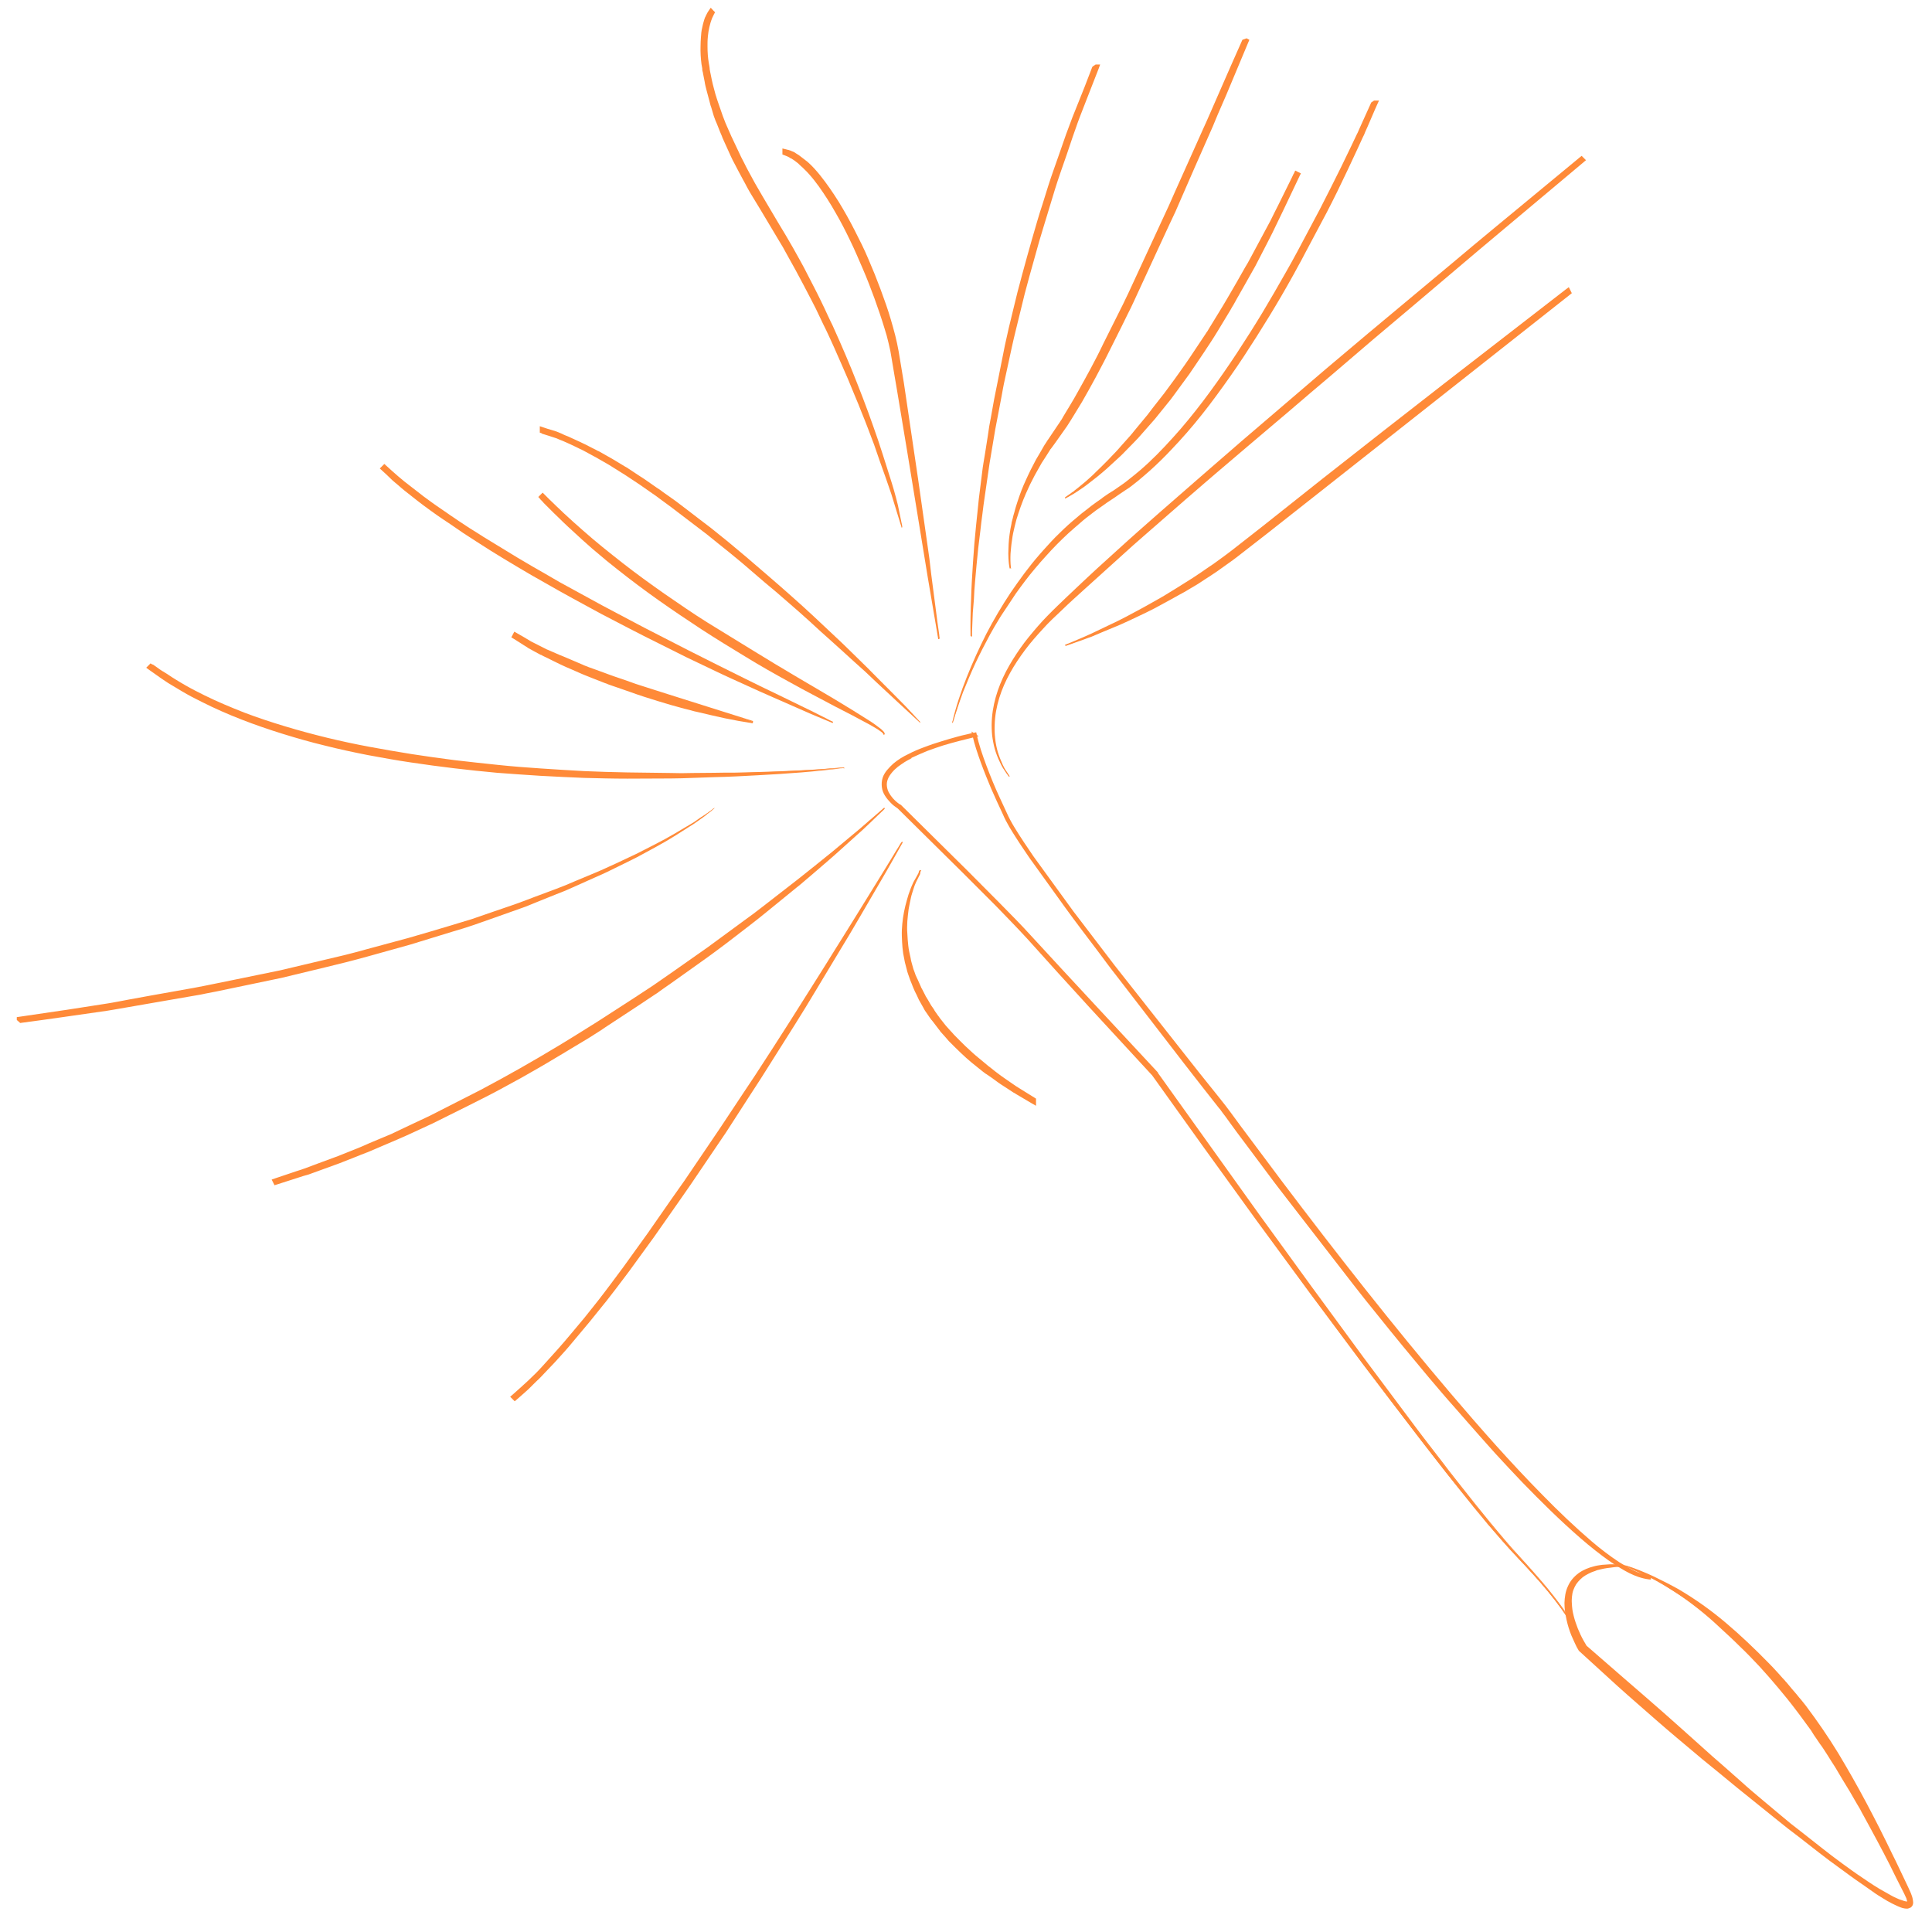 <?xml version="1.0" encoding="utf-8"?>
<!-- Generator: Adobe Illustrator 20.0.0, SVG Export Plug-In . SVG Version: 6.00 Build 0)  -->
<svg version="1.1" id="Layer_1" xmlns="http://www.w3.org/2000/svg" xmlns:xlink="http://www.w3.org/1999/xlink" x="0px" y="0px"
	 viewBox="0 0 1024 1024" style="enable-background:new 0 0 1024 1024;" xml:space="preserve">
<style type="text/css">
	.st0{fill:#FF8A38;}
</style>
<g>
	<g>
		<path class="st0" d="M838.7,873.9c-0.1-1-0.4-1.9-0.7-2.9c-0.3-0.9-0.7-1.9-1.1-2.8c-0.4-0.9-0.8-1.8-1.3-2.7l-1.4-2.6
			c-1.9-3.4-4.2-6.7-6.5-10c-4.6-6.4-9.7-12.5-15-18.4S801.8,823,796.6,817c-2.7-3-5.2-6-7.8-9c-2.5-3.1-5.1-6.1-7.6-9.2
			c-5-6.2-10-12.3-14.9-18.6c-4.9-6.2-9.8-12.5-14.6-18.8c-9.7-12.6-19.3-25.2-28.8-37.9s-19-25.4-28.4-38.2
			c-9.4-12.7-18.8-25.6-28.1-38.4l-27.8-38.6c-9.2-12.9-18.5-25.8-27.7-38.7l0.1,0.1l-33-36l-16.5-18.1c-5.5-6.1-11-12.1-16.4-18.2
			c-5.5-6.1-11.2-11.8-16.9-17.7l-17.3-17.4c-11.6-11.6-23.1-23.1-34.8-34.5l0.1,0.1c-1.3-0.9-2.5-1.8-3.6-2.9s-2.1-2.3-2.9-3.6
			c-0.8-1.3-1.4-2.8-1.6-4.4s0-3.2,0.5-4.7s1.4-2.8,2.4-4s2.1-2.2,3.3-3.2c2.4-1.9,5-3.5,7.7-4.8c2.7-1.4,5.5-2.6,8.3-3.6
			c1.4-0.5,2.8-1.1,4.2-1.5c1.4-0.5,2.8-1,4.3-1.4c5.7-1.8,11.6-3.3,17.4-4.6l0.5-0.1l0.1,0.5c1.3,5.8,3.3,11.5,5.4,17.1
			c2.1,5.6,4.4,11.2,6.9,16.7c1.2,2.7,2.5,5.5,3.8,8.2c1.2,2.7,2.7,5.4,4.2,7.9c3.1,5.1,6.5,10.1,9.9,15.1
			c6.9,9.9,14,19.5,21.2,29.2c7.2,9.6,14.5,19.2,21.9,28.7c14.8,19,29.7,37.9,44.7,56.7l11.3,14.1l1.4,1.8l0.7,0.9l0.7,0.9l2.7,3.6
			l5.4,7.3c7.2,9.7,14.4,19.3,21.6,28.9c29,38.4,58.7,76.3,89.9,113c15.6,18.3,31.5,36.4,48.4,53.5c8.4,8.6,17.1,16.9,26.3,24.7
			c4.6,3.9,9.4,7.5,14.4,10.8c2.5,1.6,5.1,3.1,7.8,4.4c2.7,1.3,5.6,2.3,8.5,2.7v0.2c-3-0.3-5.9-1.4-8.6-2.6
			c-2.8-1.2-5.4-2.8-7.9-4.4c-5.1-3.2-9.9-6.9-14.6-10.7c-9.3-7.7-18.1-16-26.6-24.5s-16.7-17.3-24.9-26.2c-8.1-8.9-16-18-23.9-27.1
			c-15.7-18.3-30.9-36.9-45.9-55.7s-29.8-37.9-44.3-57c-7.3-9.6-14.5-19.3-21.6-28.9l-5.3-7.3l-2.7-3.6l-0.6-0.9l-0.7-0.9l-1.4-1.8
			l-11.2-14.1c-14.9-18.9-29.7-37.9-44.2-57.1c-7.3-9.6-14.5-19.2-21.7-28.8c-7.2-9.7-14.3-19.4-21.2-29.3c-3.4-5-6.8-9.9-10-15.1
			c-1.6-2.6-3.1-5.2-4.3-8c-1.3-2.7-2.6-5.4-3.8-8.2c-2.5-5.5-4.8-11-7-16.7c-2.1-5.7-4.1-11.3-5.5-17.3l0.6,0.4
			c-5.8,1.4-11.6,2.8-17.3,4.6c-1.4,0.5-2.8,0.9-4.2,1.4c-1.4,0.5-2.8,1-4.2,1.5c-2.8,1.1-5.5,2.3-8.2,3.6c-2.6,1.4-5.2,2.9-7.5,4.8
			c-2.2,1.9-4.3,4.1-5.3,6.8c-0.5,1.3-0.6,2.8-0.4,4.2c0.2,1.4,0.7,2.7,1.5,4c0.7,1.2,1.7,2.4,2.7,3.4s2.2,2,3.4,2.7h0.1l0,0
			c11.7,11.5,23.3,22.9,34.9,34.5l17.3,17.4c5.7,5.8,11.5,11.6,17,17.7c5.5,6,11.1,12,16.6,18l16.7,18l33.4,35.9v0.1v0.1
			c18.3,25.9,36.8,51.6,55.4,77.3l28,38.5c9.3,12.8,18.7,25.6,28.2,38.3s19,25.4,28.6,38c4.8,6.3,9.6,12.6,14.5,18.8
			c4.9,6.3,9.8,12.5,14.8,18.7c2.5,3.1,5,6.1,7.5,9.2c2.6,3,5.1,6.1,7.7,9.1c5.1,6,10.7,11.7,15.9,17.7s10.3,12.1,14.9,18.6
			c2.3,3.3,4.4,6.6,6.4,10.1l1.4,2.6c0.4,0.9,0.8,1.8,1.2,2.7s0.7,1.8,1,2.8s0.6,1.9,0.6,2.9L838.7,873.9z"/>
		<path class="st0" d="M838.7,873.9c-0.1-1-0.4-1.9-0.7-2.9l-1.1-2.8l-1.3-2.7l-1.4-2.6c-1.9-3.5-4.2-6.7-6.5-10
			c-4.6-6.4-9.7-12.5-15.1-18.4c-5.3-5.9-10.9-11.5-16.1-17.5l-7.8-9l-7.6-9.2l-14.9-18.6l-14.6-18.8l-28.9-37.9l-28.5-38.2
			l-28.2-38.4l-27.9-38.6l-27.7-38.7l0.8-0.7l0.1,0.1l-0.8,0.8L577.5,534L561,515.9l-16.4-18.2c-5.5-6-11.2-11.8-16.9-17.7
			l-17.3-17.3l-34.8-34.4l1-1l0.1,0.1l-0.9,1.1c-1.3-0.9-2.6-1.8-3.7-3c-1.1-1.1-2.1-2.3-3-3.7c-0.9-1.4-1.5-2.9-1.7-4.6
			c-0.2-1.6-0.1-3.3,0.4-4.9c0.5-1.6,1.4-3,2.4-4.2c1-1.2,2.2-2.4,3.3-3.4c2.4-2,5.1-3.7,7.9-5c1.3-0.7,2.8-1.4,4.2-2
			c1.4-0.6,2.9-1.2,4.3-1.7c1.4-0.5,2.9-1.1,4.4-1.6l4.4-1.4c2.9-0.9,5.9-1.8,8.9-2.6c1.5-0.4,3-0.8,4.5-1.1c1.5-0.4,3-0.7,4.5-1
			l0.8-0.2l0.2,0.8c1.2,5.8,3.2,11.5,5.3,17.1c2.1,5.6,4.4,11.2,6.9,16.6l3.8,8.2c1.2,2.7,2.6,5.3,4.2,7.9
			c3.1,5.1,6.5,10.1,9.9,15.1l21.2,29.2l21.9,28.7l44.7,56.7l11.3,14.1c3.8,4.7,7.3,9.6,10.9,14.5l21.6,28.9
			c29,38.4,58.7,76.3,89.9,113c15.6,18.3,31.5,36.4,48.4,53.5c8.4,8.6,17.1,16.9,26.2,24.7c4.6,3.9,9.3,7.5,14.3,10.8
			c2.5,1.6,5.1,3.1,7.7,4.4c2.6,1.3,5.4,2.2,8.3,2.6l0.9,0.1l0,0.9l0,0.2l0,1.1l-1.1-0.1c-7.5-1-13.7-5-19.6-8.9
			c-5.9-4-11.5-8.5-16.8-13.1c-10.7-9.3-20.8-19.3-30.7-29.5c-4.9-5.1-9.7-10.3-14.5-15.5c-4.8-5.3-9.4-10.6-14.1-15.9l-7-8
			c-2.3-2.6-4.7-5.3-7-8c-4.6-5.4-9.2-10.8-13.7-16.3c-9.1-10.9-18-21.9-26.8-32.9c-2.2-2.8-4.4-5.6-6.6-8.4l-6.5-8.4l-13-16.8
			l-13-16.8l-6.5-8.4c-2.2-2.8-4.3-5.7-6.4-8.5l-12.7-17c-2.1-2.8-4.3-5.7-6.3-8.5l-3.1-4.3l-1.6-2.1l-0.8-1.1
			c-0.3-0.4-0.5-0.8-0.8-1.1l0,0.1c-3-3.9-6.2-7.8-9.2-11.7l-4.6-5.9l-4.6-5.9l-18.2-23.6l-18.2-23.6c-3.1-3.9-6-7.9-9-11.9l-9-11.9
			l-4.5-6c-0.7-1-1.5-2-2.2-3l-2.2-3l-8.7-12.1l-8.7-12.1l-1.1-1.5l-1.1-1.6l-2.1-3.1c-1.4-2.1-2.8-4.1-4.1-6.2
			c-2.7-4.2-5.4-8.4-7.4-13.1c-2.1-4.5-4.2-9-6.2-13.6c-1.9-4.6-3.8-9.2-5.5-13.9c-1.7-4.7-3.3-9.4-4.4-14.3l-0.5-2l1.7,1.1l0.6,0.4
			l1.5,1l-1.8,0.4c-5.7,1.4-11.4,2.8-17,4.5l-4.2,1.4l-4.2,1.5c-1.3,0.5-2.7,1.2-4,1.7l-4,1.8l-0.3,0.1L483,402c0,0,0.1,0,0,0l0,0
			l0,0l-0.1,0l-0.5,0.3l-1,0.5c-0.6,0.4-1.3,0.7-1.9,1.1c-1.2,0.8-2.4,1.6-3.6,2.5c-1.1,0.9-2.2,1.9-3.1,3c-0.9,1.1-1.7,2.2-2.2,3.5
			c-0.5,1.2-0.7,2.6-0.5,4c0.2,1.4,0.6,2.6,1.4,3.8c0.7,1.2,1.6,2.3,2.6,3.3c1,1,2.1,1.9,3.3,2.6l-0.4-0.1l0.1,0l0.3,0l0.2,0.2
			l34.9,34.5l17.3,17.4c5.7,5.8,11.5,11.6,17,17.7l16.6,18l16.7,18l33.4,35.9l0.2,0.2l0,0.2l0,0.2l-0.1-0.3l54.1,75.6l27.3,37.6
			l27.5,37.5c4.6,6.2,9.3,12.4,13.9,18.6l13.9,18.6c2.3,3.1,4.7,6.2,7,9.2l7.1,9.2l3.5,4.6l3.6,4.6l7.2,9.1c2.4,3,4.8,6.1,7.3,9.1
			c2.4,3,4.9,6,7.4,9c2.5,3,5,5.9,7.5,8.8c2.6,2.9,5.2,5.7,7.8,8.6c2.6,2.9,5.2,5.8,7.7,8.7c2.5,2.9,5,5.9,7.4,9
			c4.8,6.1,9.2,12.5,12.8,19.4l0,0l0.9,2c0.1,0.3,0.3,0.7,0.4,1l0.4,1c0.2,0.7,0.5,1.4,0.7,2.1c0.2,0.7,0.4,1.4,0.4,2.2l0,0
			L838.7,873.9z M838.7,873.9l0.5,0.3l0,0c0-0.7-0.2-1.5-0.4-2.2c-0.2-0.7-0.5-1.4-0.7-2.1l-0.4-1c-0.1-0.4-0.3-0.7-0.4-1l-0.9-2
			l0,0c-3.6-6.9-8-13.3-12.8-19.3c-2.4-3-4.9-6-7.4-9c-2.5-2.9-5.1-5.8-7.7-8.7c-2.6-2.9-5.3-5.7-7.8-8.6c-2.6-2.9-5.1-5.9-7.6-8.8
			c-2.5-2.9-5-5.9-7.4-8.9c-2.5-3-4.9-6-7.3-9.1l-7.2-9.1l-3.6-4.6l-3.6-4.6l-7.1-9.2c-2.4-3.1-4.7-6.1-7.1-9.2l-14-18.5
			c-4.7-6.2-9.4-12.3-14-18.6l-27.6-37.4l-27.4-37.5l-54.2-75.5l-0.1-0.1l0-0.2l0-0.2l0.2,0.4l-33.4-35.9l-16.7-18l-16.7-18
			c-5.5-6.1-11.3-11.8-17-17.6l-17.3-17.4l-34.9-34.5l0.5,0.2l-0.1,0l-0.2,0l-0.2-0.1c-1.4-0.8-2.5-1.8-3.6-2.9
			c-1.1-1.1-2.1-2.3-2.8-3.6c-0.8-1.3-1.4-2.8-1.6-4.4c-0.2-1.6,0-3.2,0.6-4.7c0.6-1.5,1.5-2.8,2.5-3.9c1-1.2,2.1-2.2,3.3-3.2
			c1.2-0.9,2.4-1.8,3.7-2.6c0.6-0.4,1.3-0.8,1.9-1.1l1-0.5l0.5-0.3l0.2-0.1l0.1-0.1l0.3-0.1l4-1.8c1.4-0.6,2.6-1.2,4.1-1.8l4.2-1.5
			l4.2-1.4c5.7-1.8,11.4-3.2,17.1-4.6l-0.3,1.4l-0.6-0.4l1.2-0.8c1.1,4.8,2.7,9.5,4.4,14.1c1.7,4.6,3.6,9.2,5.5,13.8
			c1.9,4.6,4.1,9,6.2,13.5c1.9,4.5,4.6,8.7,7.3,12.8c1.4,2.1,2.7,4.1,4.1,6.2l2.1,3.1l1,1.5l1.1,1.5l8.7,12.1l8.7,12.1l2.2,3
			c0.7,1,1.5,2,2.2,3l4.5,5.9l9,11.9c3,4,5.9,7.9,9,11.9l18.2,23.6l18.2,23.6l4.6,5.9l4.6,5.8c3.1,3.9,6.2,7.7,9.2,11.7l0,0l0,0
			c0.2,0.3,0.5,0.8,0.7,1.1l0.8,1.1l1.6,2.1l3.1,4.3c2.1,2.9,4.2,5.7,6.3,8.5l12.7,17c2.1,2.8,4.2,5.7,6.4,8.5l6.5,8.4l13,16.8
			l13,16.8l6.5,8.4c2.2,2.8,4.3,5.6,6.6,8.3c8.8,11,17.8,22,26.8,32.9c4.5,5.4,9.1,10.8,13.7,16.2c2.3,2.7,4.6,5.3,7,8l7,8
			c4.7,5.3,9.3,10.7,14.1,15.9c4.8,5.2,9.6,10.4,14.5,15.5c9.8,10.2,19.9,20.1,30.5,29.4c2.7,2.3,5.4,4.6,8.1,6.7
			c2.8,2.2,5.6,4.3,8.5,6.2c2.9,1.9,5.9,3.9,9,5.4c3.1,1.5,6.4,2.8,9.7,3.2l-1.1,1l0-0.2l0.9,1c-3.1-0.4-6.1-1.5-8.9-2.8
			c-2.8-1.3-5.4-2.9-8-4.5c-5.1-3.3-9.9-7-14.5-10.9c-9.2-7.8-17.9-16.2-26.4-24.8c-16.9-17.2-32.9-35.3-48.5-53.6
			c-31.2-36.7-60.9-74.7-89.9-113.1L656.1,598c-3.6-4.8-7.1-9.7-10.8-14.4l-11.3-14.1l-44.7-56.8L567.3,484l-21.2-29.3
			c-3.4-5-6.8-10-9.9-15.2c-1.5-2.6-3-5.3-4.2-8.1l-3.8-8.2c-2.5-5.5-4.8-11.1-6.9-16.8c-2.1-5.7-4.1-11.4-5.4-17.4l0.9,0.6
			c-1.5,0.3-3,0.7-4.5,1c-1.5,0.4-3,0.7-4.5,1.1c-3,0.8-5.9,1.6-8.8,2.5l-4.4,1.4c-1.4,0.4-2.8,1-4.3,1.5c-1.4,0.5-2.8,1.1-4.2,1.7
			c-1.4,0.6-2.7,1.3-4.1,2c-2.7,1.3-5.3,2.9-7.6,4.8c-1.2,1-2.2,2-3.1,3.1c-0.9,1.2-1.7,2.4-2.1,3.7c-0.4,1.4-0.6,2.8-0.4,4.2
			c0.2,1.4,0.7,2.8,1.5,4c0.8,1.2,1.7,2.4,2.8,3.4c1,1,2.2,1.9,3.5,2.8l-0.9,1.1l-0.1-0.1l1-1l34.7,34.5l17.2,17.4
			c5.7,5.9,11.4,11.7,16.9,17.7l16.4,18.2l16.5,18.1l33.1,36.1l-0.8,0.8l-0.1-0.1l0.8-0.7L639,608l27.8,38.7l28.1,38.5l28.3,38.2
			l28.7,37.9l14.6,18.8l14.9,18.6l7.6,9.2l7.8,9c5.2,6,10.8,11.6,16.1,17.5c5.3,5.9,10.4,12,15,18.5c2.3,3.3,4.5,6.5,6.5,10l1.4,2.6
			l1.3,2.7l1.1,2.8C838.3,872,838.6,872.9,838.7,873.9z"/>
	</g>
</g>
<g>
	<g>
		<path class="st0" d="M862,829.9c4.6,1.6,9,3.5,13.3,5.6c4.4,2.1,8.6,4.4,12.8,6.8c8.3,4.9,16.3,10.6,23.7,16.8
			c7.3,6.3,14.5,12.8,21.3,19.7c3.4,3.4,6.8,6.9,10,10.6l2.4,2.7l2.3,2.8c1.5,1.9,3.2,3.7,4.6,5.6c6.1,7.5,11.6,15.5,17.1,23.5
			c1.3,2,2.6,4.1,3.9,6.1c1.3,2.1,2.6,4.1,3.8,6.2l3.7,6.2c1.2,2.1,2.5,4.2,3.6,6.3c4.8,8.4,9.3,16.9,13.7,25.6l6.4,13l6.1,13.1
			l1.5,3.3c0.5,1.2,0.9,2.3,1.1,3.7c0.1,0.7,0.2,1.4-0.2,2.3c-0.2,0.4-0.5,0.8-0.9,1.1c-0.4,0.2-0.8,0.3-1.2,0.4
			c-1.5,0.1-2.7-0.3-3.9-0.8c-2.3-0.9-4.5-2.1-6.6-3.3s-4.1-2.5-6.2-3.9c-4-2.7-8-5.5-11.8-8.4c-3.9-2.8-7.7-5.8-11.6-8.7
			c-7.6-5.9-15.2-11.9-22.7-17.9l-22.5-18.2c-7.5-6.1-14.9-12.2-22.3-18.4c-7.4-6.2-14.8-12.4-22.1-18.7s-14.6-12.6-21.8-19
			s-14.4-12.8-21.6-19.3l-0.1-0.1l-0.1-0.1c-0.8-1.3-1.4-2.5-2-3.8s-1.2-2.6-1.8-3.9c-1.1-2.6-2-5.4-2.7-8.2s-1.1-5.7-1.2-8.6
			c0-2.9,0.4-5.9,1.6-8.6c1.1-2.7,3.1-5.1,5.5-6.9c2.4-1.7,5.1-2.8,7.9-3.5c1.4-0.4,2.8-0.6,4.2-0.8s2.8-0.3,4.2-0.4
			c1.4-0.1,2.8-0.1,4.3-0.1C859.1,829.7,860.5,829.8,862,829.9L862,829.9L862,829.9z M861.9,830.2c-1.4,0-2.8,0-4.2,0
			s-2.8,0.1-4.2,0.3c-1.4,0.1-2.8,0.3-4.2,0.6s-2.7,0.5-4.1,1c-2.7,0.8-5.2,2-7.3,3.6c-2.1,1.7-3.8,3.8-4.8,6.3s-1.3,5.2-1.2,8
			c0.1,2.7,0.6,5.5,1.3,8.1c0.7,2.7,1.7,5.3,2.8,7.8c0.5,1.3,1.1,2.5,1.8,3.8c0.6,1.2,1.3,2.5,2,3.6l-0.2-0.3
			c7.2,6.4,14.5,12.7,21.7,19.1l21.8,19l21.7,19c7.3,6.3,14.5,12.6,21.9,18.9c7.3,6.3,14.7,12.5,22.2,18.5
			c7.5,6.1,15,12.1,22.7,17.9c7.7,5.8,15.4,11.5,23.5,16.7c2,1.3,4.1,2.5,6.2,3.7c2.1,1.2,4.2,2.3,6.4,3c1.1,0.4,2.2,0.7,3.1,0.6
			c0.5-0.1,0.6-0.2,0.7-0.4c0.1-0.3,0.1-0.8,0-1.3c-0.4-2.1-1.6-4.2-2.7-6.4l-6.4-13l-6.6-12.8c-1.1-2.2-2.3-4.2-3.4-6.4l-3.4-6.3
			l-1.7-3.2l-1.8-3.1l-3.6-6.3c-1.2-2.1-2.4-4.2-3.7-6.2l-3.7-6.2c-1.2-2.1-2.6-4-3.9-6.1l-3.9-6.1l-4.1-5.9l-2-3l-2.1-2.9l-4.2-5.8
			l-4.4-5.7c-6-7.5-12.2-14.8-18.9-21.7c-6.6-6.9-13.7-13.5-20.8-19.9s-14.8-12.2-23-17.3c-4.1-2.6-8.2-5-12.5-7.2
			C870.7,834.1,866.3,832,861.9,830.2z"/>
		<g>
			<path class="st0" d="M862,829.8c4.8,1.5,9.6,3.5,14.2,5.6c4.6,2.2,9.1,4.5,13.6,7c4.4,2.6,8.7,5.4,12.8,8.3
				c4.2,3,8.2,6.1,12.1,9.4c3.9,3.3,7.7,6.7,11.4,10.2c3.7,3.5,7.3,7,10.9,10.7c1.8,1.8,3.6,3.7,5.3,5.6l2.5,2.8l1.3,1.4l0.3,0.4
				l0.2,0.2l0.2,0.2l0.6,0.7l2.4,2.9l2.5,2.9c0.4,0.5,0.8,1,1.2,1.5l1.2,1.4l2.4,3c3.1,4.1,6,8.2,8.9,12.4l4.2,6.3
				c1.4,2.2,2.7,4.3,4.1,6.5l3.9,6.6l3.8,6.6c2.5,4.4,4.9,8.8,7.3,13.3c2.4,4.5,4.7,9,7,13.5c2.3,4.5,4.5,9.1,6.7,13.6
				c2.3,4.5,4.4,9.2,6.6,13.7c1.1,2.3,2.2,4.6,3.2,6.9c0.5,1.2,0.9,2.4,1.1,3.8c0.1,0.6,0.2,1.4,0,2.1c-0.2,0.8-0.6,1.3-1.3,1.8l0,0
				l-0.1,0c-0.4,0.2-0.9,0.4-1.3,0.5l0,0l-0.1,0c-1.2,0.1-2.5-0.2-3.6-0.6c-1.1-0.4-2.2-0.9-3.2-1.4c-1.1-0.5-2.1-1-3.1-1.6
				l-0.8-0.4c-0.3-0.2-0.5-0.3-0.8-0.5l-1.5-0.9l-2.9-1.8c-0.5-0.3-0.9-0.6-1.5-1l-1.4-1l-5.7-4c-1.9-1.3-3.8-2.6-5.7-4l-5.6-4.1
				c-1.9-1.4-3.7-2.7-5.6-4.1l-5.5-4.2l-10.9-8.5l-5.5-4.2l-5.4-4.3l-10.8-8.7c-3.6-2.9-7.2-5.8-10.8-8.7l-10.7-8.8l-5.4-4.4
				l-2.7-2.2l-2.6-2.2l-10.6-8.9c-3.5-3-7-5.9-10.5-9l-10.4-9.1c-3.5-3-6.9-6.1-10.4-9.2l-20.5-18.7l-0.1-0.1l-0.1-0.1
				c-0.8-1.3-1.5-2.6-2.1-4l-1.8-4c-1.1-2.7-2-5.6-2.6-8.4c-0.3-1.4-0.6-2.9-0.8-4.4c-0.2-1.5-0.3-2.9-0.3-4.5c0.1-3,0.5-6,1.8-8.8
				c0.6-1.4,1.4-2.7,2.4-3.9c1-1.2,2.1-2.2,3.3-3.1c2.5-1.8,5.3-2.9,8.1-3.6c1.4-0.4,2.9-0.6,4.3-0.8l4.3-0.3l4.4,0L862,829.8
				L862,829.8z M862,830l-4.3-0.1l-4.3,0.2l-4.3,0.5c-1.4,0.2-2.8,0.5-4.2,0.9c-2.7,0.8-5.4,1.9-7.6,3.6c-1.1,0.9-2.1,1.9-2.9,3
				c-0.9,1.1-1.5,2.3-2.1,3.6c-1.1,2.5-1.4,5.4-1.4,8.2c0.1,1.3,0.2,2.8,0.4,4.2c0.2,1.4,0.5,2.8,0.8,4.2c0.7,2.7,1.6,5.5,2.8,8.1
				l1.8,3.9c0.6,1.3,1.2,2.5,2,3.7l-0.2-0.2l20.7,18.3l21,18.1c3.4,3,7.1,5.9,10.6,8.9l10.6,9l2.6,2.2l2.6,2.2l5.3,4.4l10.6,8.9
				c3.5,3,7.1,5.9,10.7,8.8l10.7,8.8l5.4,4.4l5.4,4.3l10.8,8.7l5.4,4.3c1.7,1.4,3.6,2.8,5.4,4.2l5.5,4.2c1.8,1.4,3.7,2.7,5.6,4.1
				l5.6,4.1l1.4,1c0.4,0.3,0.9,0.6,1.4,0.9l2.9,1.9l1.5,0.9c0.2,0.1,0.5,0.3,0.7,0.5l0.7,0.4c1,0.6,2,1.1,3,1.6c1,0.5,2,1,3.1,1.4
				c1,0.4,2.1,0.7,3.1,0.6l-0.1,0c0.4-0.1,0.8-0.2,1.1-0.3l-0.1,0.1c0.4-0.3,0.8-0.8,0.9-1.2c0.2-0.5,0.1-1,0-1.6
				c-0.2-1.2-0.5-2.4-1-3.5c-1-2.3-2.1-4.6-3.1-6.9c-2.1-4.6-4.2-9.2-6.5-13.8c-2.3-4.5-4.5-9.1-6.8-13.6c-2.4-4.5-4.7-9-7.2-13.4
				c-2.5-4.4-5.1-8.8-7.7-13.2l-4-6.5l-4-6.4c-1.4-2.1-2.8-4.3-4.2-6.3l-4.4-6.2c-2.9-4.1-5.9-8.2-9-12.2l-2.3-3l-2.4-3l-2.5-2.9
				l-2.4-3l-0.6-0.7l-0.2-0.2l-0.1-0.1l-0.3-0.4l-1.3-1.4l-2.5-2.9c-1.7-1.9-3.4-3.7-5.1-5.5c-3.5-3.6-7.1-7.2-10.7-10.7
				c-3.7-3.5-7.4-6.9-11.2-10.2c-3.7-3.4-7.7-6.5-11.7-9.6c-4-3-8.2-5.9-12.5-8.5c-4.3-2.6-8.7-5.2-13.2-7.4
				C871.3,834,866.7,831.8,862,830z"/>
			<path class="st0" d="M861.9,830.4l-4.2,0.1c-1.4,0-2.8,0.2-4.1,0.4l0,0l0,0c-1.2,0.1-2.4,0.3-3.5,0.5c-1.2,0.3-2.4,0.5-3.5,0.8
				c-0.3,0.1-0.6,0.2-0.8,0.3l-0.4,0.2l-0.4,0.1c-0.5,0.2-1.1,0.4-1.6,0.6c-1.1,0.5-2.1,1-3.1,1.6c-1,0.6-1.9,1.3-2.7,2.1
				c-0.8,0.8-1.6,1.7-2.2,2.6c-0.6,1-1.1,2-1.5,3.1c-0.4,1.1-0.6,2.2-0.7,3.3c-0.1,1.1-0.2,2.3-0.1,3.5c0,1.2,0.2,2.3,0.3,3.5
				c0.2,1.2,0.4,2.3,0.7,3.4c0.3,1.1,0.6,2.3,1,3.4c0.4,1.1,0.8,2.2,1.2,3.3l0.7,1.6l0.7,1.6c0.5,1,1,2.1,1.6,3.1l1.8,3.1l-2,1.2
				l-0.2-0.3l-4.9-7.3l6.6,5.8l20.7,18l10.4,9l10.3,9c6.9,6.1,13.7,12.2,20.5,18.3c3.4,3.1,6.8,6.1,10.3,9.1l10.3,9.1
				c1.7,1.5,3.4,3.1,5.1,4.5l5.2,4.4l10.5,8.8l5.3,4.4l5.4,4.2l10.8,8.5l5.4,4.2c1.8,1.4,3.7,2.7,5.5,4.1c3.7,2.7,7.4,5.4,11.2,7.9
				c1.9,1.3,3.8,2.6,5.7,3.8c1,0.6,1.9,1.2,2.9,1.8l3,1.7l3,1.7c0.9,0.5,2,1.1,3,1.5c1,0.5,2,0.9,3.1,1.2c0.6,0.2,1,0.4,1.6,0.5
				c0.5,0.1,1,0.2,1.3,0.1l-0.1,0c0.1,0,0.2-0.1,0.2,0c0,0-0.1,0-0.2,0.1c-0.1,0.1-0.1,0.1-0.1,0.1l-0.1,0.1c0,0,0-0.3,0-0.5
				c0-0.1,0-0.2-0.1-0.3c0-0.1-0.1-0.3-0.1-0.4c-0.1-0.5-0.3-1.1-0.6-1.6c-0.5-1.1-1-2.2-1.6-3.3l-3.4-6.7l-3.3-6.7l-3.4-6.6
				l-3.5-6.6l-3.5-6.5l-3.6-6.6l-0.9-1.6l-0.4-0.8c-0.1-0.2-0.3-0.5-0.4-0.8l-1.9-3.2c-1.2-2.1-2.5-4.4-3.7-6.4l-3.9-6.4l-3.8-6.4
				c-0.6-1-1.3-2-2-3.1l-2-3.2l-2-3.1l-1-1.5l-1.1-1.5l-2.1-3.1l-1.1-1.6l-1-1.6l-0.5-0.8l-0.2-0.3l-0.3-0.4l-1.1-1.5l-2.2-3l-2.2-3
				c-0.7-0.9-1.5-2-2.2-2.9l-2.3-3c-0.7-0.9-1.5-1.9-2.3-2.9c-1.6-1.9-3.1-3.8-4.7-5.7c-3.2-3.8-6.4-7.5-9.8-11.2
				c-3.4-3.6-6.8-7.2-10.4-10.6c-3.5-3.5-7.2-6.9-10.8-10.2c-3.6-3.4-7.3-6.6-11.2-9.7c-3.9-3.1-7.9-6-12-8.7
				c-4.2-2.7-8.3-5.4-12.7-7.7C870.8,834.6,866.4,832.3,861.9,830.4z M862,830.1c4.7,1.8,9.2,3.8,13.6,6.1c4.5,2.2,8.8,4.7,13.1,7.3
				c4.3,2.6,8.4,5.4,12.4,8.4c4,3,7.9,6.2,11.6,9.5c3.7,3.3,7.4,6.7,11,10.1c3.6,3.4,7.2,7,10.6,10.6c3.5,3.6,6.8,7.3,10.1,11.1
				c1.6,1.9,3.2,3.8,4.8,5.8c0.8,1,1.6,1.9,2.4,2.9l2.3,2.9c0.8,1,1.5,1.9,2.3,3l2.2,3l2.2,3l1.1,1.5l0.3,0.4l0.3,0.4l0.5,0.8l1,1.6
				l1,1.5l2.1,3.1l1.1,1.5l1,1.6l2,3.1l2,3.1c0.7,1,1.4,2.1,2.1,3.2l3.8,6.4l3.8,6.4c1.3,2.2,2.5,4.3,3.7,6.5l1.8,3.2
				c0.2,0.3,0.3,0.5,0.5,0.9l0.4,0.8l0.9,1.7l3.5,6.6l3.5,6.6l3.4,6.6l3.4,6.7l3.2,6.7l3.2,6.7c0.6,1.1,1.1,2.2,1.6,3.5
				c0.2,0.6,0.5,1.2,0.6,1.9c0,0.2,0.1,0.3,0.1,0.5c0,0.2,0.1,0.4,0.1,0.6c0,0.4,0.1,0.8-0.1,1.4l0,0.1l0,0.1
				c-0.1,0.1-0.2,0.3-0.3,0.5c-0.2,0.2-0.4,0.3-0.5,0.3c-0.3,0.1-0.5,0.1-0.6,0.2l-0.1,0l0,0c-1.5,0.1-2.7-0.4-3.8-0.8
				c-1.1-0.4-2.2-0.9-3.3-1.4c-1.1-0.5-2-1.1-3.1-1.7l-2.9-1.8l-2.9-1.8c-1-0.6-1.9-1.3-2.9-1.9c-1.9-1.3-3.8-2.6-5.6-3.9
				c-3.7-2.7-7.4-5.4-11-8.2c-3.7-2.8-7.2-5.7-10.8-8.5l-10.8-8.5l-5.4-4.3l-5.3-4.4l-10.6-8.7c-3.5-2.9-7.1-5.8-10.6-8.8l-10.5-8.8
				c-3.5-2.9-7-5.9-10.5-8.9l-10.4-8.9l-10.4-9l-10.4-9l-10.3-9.1l-20.5-18.3l1.7-1.5l0.2,0.3l-2,1.2l-1.7-3.2
				c-0.6-1.1-1.2-2.2-1.7-3.3l-0.7-1.7L834,864c-0.4-1.1-0.8-2.3-1.2-3.5c-0.4-1.2-0.7-2.4-0.9-3.6c-0.3-1.2-0.5-2.4-0.6-3.6
				c-0.2-1.2-0.3-2.5-0.3-3.7c0-1.2,0-2.5,0.2-3.7c0.2-1.2,0.5-2.5,0.9-3.7c0.4-1.2,1-2.3,1.8-3.3c0.7-1,1.6-2,2.5-2.8
				c0.9-0.9,2-1.6,3-2.2c1.1-0.6,2.2-1.1,3.3-1.6c0.6-0.2,1.2-0.4,1.7-0.6l0.4-0.1l0.4-0.1c0.3-0.1,0.6-0.2,0.9-0.2
				c1.2-0.3,2.4-0.5,3.6-0.7c1.2-0.2,2.4-0.3,3.6-0.4l0,0c1.4-0.2,2.8-0.2,4.2-0.2L862,830.1L862,830.1z"/>
		</g>
	</g>
</g>
<g>
	<g>
		<path class="st0" d="M504.9,382.9c0,0,1.4-6.1,5.2-16.5c3.8-10.3,10-24.9,19.8-41.1c2.4-4.1,5.1-8.2,8-12.4
			c3-4.2,6.1-8.4,9.5-12.6s7.1-8.3,11.1-12.5c4-4,8.2-8.1,12.8-11.9c2.2-2,4.6-3.8,7-5.6c1.2-0.9,2.4-1.8,3.6-2.7
			c1.2-0.9,2.5-1.8,3.7-2.6c1.3-0.8,2.6-1.7,3.8-2.5l1.9-1.2l1.9-1.3c1.3-0.9,2.5-1.7,3.8-2.6s2.4-1.9,3.7-2.8
			c9.7-7.6,18.5-16.6,26.7-26.1s15.7-19.6,22.8-29.8s13.6-20.4,19.8-30.5c6.1-10.1,11.8-20,17-29.5s10-18.5,14.3-26.9
			c8.6-16.8,15.3-31,19.9-41c4.6-10,7-15.8,7-15.8h0.1c0,0-2.4,5.8-7,15.8s-11.2,24.3-19.7,41.1c-4.3,8.4-9,17.5-14.2,27
			s-10.8,19.4-16.9,29.5c-6.1,10.1-12.7,20.4-19.7,30.6c-7.1,10.2-14.6,20.3-22.8,29.9c-8.2,9.6-17,18.7-26.8,26.4
			c-1.2,0.9-2.4,2-3.7,2.8c-1.3,0.9-2.5,1.7-3.8,2.6l-1.9,1.3l-1.9,1.3c-1.3,0.8-2.5,1.7-3.8,2.5s-2.5,1.7-3.7,2.6s-2.5,1.7-3.6,2.7
			c-2.3,1.8-4.7,3.6-6.9,5.6c-4.5,3.8-8.7,7.8-12.7,11.8c-3.9,4.1-7.7,8.2-11.1,12.4c-3.5,4.1-6.6,8.4-9.6,12.5
			c-2.9,4.2-5.6,8.2-8.1,12.3c-4.9,8-9,15.7-12.3,22.6s-5.8,13.1-7.8,18.2C506.5,376.9,505,383,504.9,382.9L504.9,382.9z"/>
		<path class="st0" d="M504.7,382.9c1.9-8.2,4.6-16.2,7.7-24c3.1-7.8,6.6-15.5,10.4-23c1.9-3.7,4-7.4,6.1-11
			c2.1-3.6,4.4-7.2,6.7-10.7c4.8-7,9.7-13.8,15.3-20.2c1.4-1.6,2.8-3.2,4.2-4.7l2.1-2.3l2.2-2.3c3-3,6-5.9,9.3-8.7l1.2-1
			c0.3-0.3,0.8-0.7,1.2-1c0.8-0.7,1.6-1.4,2.5-2.1c1.7-1.3,3.4-2.6,5-3.9c0.9-0.6,1.6-1.2,2.6-1.9l2.6-1.8l0.6-0.5l0.4-0.3l0.3-0.2
			l1.3-0.9c0.9-0.6,1.7-1.2,2.6-1.7l1.3-0.8l1.3-0.9l2.6-1.8c0.8-0.6,1.8-1.2,2.5-1.8c0.8-0.6,1.6-1.3,2.5-2c3.2-2.5,6.4-5.2,9.4-8
			c6.1-5.7,11.7-11.8,17.2-18.1c5.4-6.3,10.6-12.9,15.5-19.6c4.9-6.7,9.7-13.6,14.3-20.6c4.6-7,9.1-14.1,13.4-21.2
			c4.3-7.2,8.5-14.4,12.6-21.7l3.1-5.5c1-1.8,2-3.7,3-5.5l5.9-11.1l5.9-11.1l5.7-11.2c3.8-7.5,7.5-15,11.1-22.6l2.7-5.7l0.7-1.4
			l0.6-1.4l1.3-2.9l5.2-11.5l0,0l1.5-1l0.1,0l2.5,0l-1,2.2L723,70.9c-2.3,5-4.7,10.1-7.1,15.1c-2.4,5-4.8,10-7.3,15
			c-2.5,5-4.9,10-7.6,14.9l-7.8,14.7l-3.9,7.4c-1.3,2.5-2.7,4.9-4,7.3c-5.4,9.7-11,19.3-16.9,28.8c-2.9,4.7-5.9,9.4-9,14.1
			c-3.1,4.6-6.2,9.3-9.4,13.8c-6.4,9.1-13.1,18-20.4,26.5c-7.2,8.5-14.9,16.6-23.4,23.8c-1.1,0.9-2.1,1.8-3.2,2.7l-3.3,2.6
			c-0.6,0.4-1.1,0.9-1.8,1.3l-1.7,1.1l-3.4,2.3l-1.7,1.2l-0.9,0.6l-0.9,0.6c-1.1,0.8-2.4,1.5-3.4,2.3l-3.4,2.4
			c-1.2,0.8-2.3,1.6-3.3,2.4l0,0l0,0c-2.2,1.7-4.5,3.4-6.6,5.3c-2.2,1.9-4.3,3.7-6.4,5.6c-2.1,1.9-4.1,3.9-6.1,5.9
			c-2,2-3.9,4.1-5.8,6.2c-1.9,2.1-3.8,4.2-5.6,6.4c-1.9,2.2-3.6,4.4-5.3,6.6c-1.7,2.3-3.4,4.5-5,6.8l-4.7,7.1
			c-1.6,2.4-3.2,4.7-4.6,7.1c-1.5,2.4-2.9,4.9-4.3,7.4c-2.7,5-5.3,10-7.7,15.1c-2.4,5.1-4.6,10.4-6.7,15.6c-1,2.7-1.9,5.3-2.8,8
			l-1.3,4l-0.6,2l-0.3,1l-0.2,0.5l-0.1,0.3l0,0.1l0,0.1l0,0.1c0-0.1,0,0.2-0.3,0.1l-0.1,0L504.7,382.9z M505.1,382.8L505.1,382.8
			c-0.4-0.2-0.4,0.1-0.4,0l0,0l0-0.1l0-0.1l0.1-0.3l0.2-0.5l0.3-1l0.6-2l1.3-4.1c0.9-2.7,1.8-5.4,2.8-8.1c2-5.3,4.2-10.6,6.5-15.7
			c2.4-5.2,4.9-10.2,7.6-15.2c1.4-2.5,2.8-5,4.2-7.4c1.4-2.5,3-4.8,4.6-7.2l4.7-7.1c1.6-2.4,3.3-4.6,5-6.9c1.7-2.3,3.5-4.5,5.3-6.7
			c1.8-2.2,3.7-4.4,5.6-6.5c1.9-2.1,3.8-4.2,5.8-6.3c2-2,4-4,6.1-5.9c2.1-1.9,4.2-3.9,6.3-5.7c2.1-1.9,4.4-3.7,6.6-5.4l0,0
			c1.1-1,2.3-1.8,3.4-2.6l3.4-2.4c1.2-0.8,2.3-1.6,3.5-2.3l0.9-0.6l0.8-0.6l1.7-1.2l3.4-2.4l1.7-1.2c0.5-0.3,1.1-0.7,1.6-1.2
			l3.2-2.6c1.1-0.9,2.1-1.8,3.2-2.7c8.4-7.2,15.9-15.3,23-23.8c7.1-8.5,13.7-17.4,20.1-26.4c3.2-4.5,6.2-9.2,9.3-13.8
			c3-4.6,6-9.3,8.9-14.1c5.8-9.4,11.3-19.1,16.7-28.8c1.3-2.4,2.7-4.9,4-7.3l3.9-7.4l7.7-14.8c2.6-4.9,5-9.9,7.4-14.9
			c2.4-5,4.8-10,7.2-15c2.3-5,4.7-10.1,7-15.1l6.7-15.2l1.5,2.2l-0.1,0l1.5-1l0,0l-5,11.6l-1.3,2.9l-0.6,1.5l-0.7,1.4l-2.6,5.7
			c-3.5,7.6-7.1,15.2-10.8,22.8c-1.9,3.8-3.7,7.5-5.7,11.3l-5.9,11.1l-5.9,11.1c-1,1.9-1.9,3.7-3,5.6l-3,5.5
			c-4.1,7.4-8.3,14.6-12.7,21.8c-4.4,7.2-8.9,14.3-13.5,21.3c-4.6,7-9.5,13.9-14.5,20.7c-5,6.8-10.2,13.4-15.8,19.8
			c-5.6,6.4-11.4,12.5-17.7,18.2c-3.1,2.9-6.3,5.6-9.8,8.2c-0.8,0.6-1.6,1.2-2.5,1.9c-0.9,0.7-1.8,1.2-2.7,1.8l-2.6,1.8l-1.3,0.9
			l-1.4,0.9c-0.9,0.5-1.8,1.1-2.6,1.7l-1.3,0.9l-0.3,0.2l-0.3,0.2l-0.6,0.4l-2.6,1.8c-0.8,0.6-1.7,1.2-2.5,1.8
			c-1.7,1.3-3.4,2.5-5,3.8c-0.8,0.6-1.6,1.3-2.4,1.9c-0.4,0.3-0.7,0.6-1.2,1l-1.2,1c-3.2,2.7-6.2,5.5-9.2,8.4l-2.2,2.2l-2.2,2.3
			c-1.4,1.5-2.9,3-4.2,4.6c-5.6,6.2-10.7,12.8-15.5,19.6c-2.4,3.4-4.7,6.9-6.8,10.5c-2.2,3.6-4.3,7.2-6.3,10.8
			c-4,7.3-7.7,14.8-11,22.6c-1.6,3.9-3.2,7.8-4.6,11.7C507.5,374.9,506.2,378.8,505.1,382.8z"/>
	</g>
</g>
<g>
	<g>
		<path class="st0" d="M514.6,337c0,0,0-1,0-3.3s0.1-5.5,0.3-9.7s0.4-9.3,0.8-15.2c0.2-2.9,0.4-6.1,0.7-9.4s0.6-6.8,0.9-10.4
			c0.3-3.6,0.7-7.4,1.2-11.3c0.4-3.9,0.9-7.9,1.4-12.1c0.6-4.1,1.1-8.4,1.7-12.7c0.3-2.2,0.6-4.4,0.9-6.6c0.4-2.2,0.7-4.4,1.1-6.7
			c0.7-4.5,1.5-9.1,2.2-13.7c0.9-4.6,1.7-9.3,2.6-13.9c1.7-9.4,3.8-18.9,5.9-28.4c0.5-2.4,1-4.7,1.6-7.1c0.6-2.4,1.2-4.7,1.7-7.1
			c1.2-4.7,2.3-9.4,3.4-14c1.1-4.7,2.4-9.2,3.7-13.7c1.2-4.5,2.5-9,3.7-13.3c1.2-4.4,2.5-8.7,3.8-12.8c1.3-4.2,2.6-8.3,3.8-12.2
			c2.4-8,5.1-15.4,7.5-22.3c1.2-3.4,2.3-6.7,3.4-9.9c1.1-3.1,2.1-6.1,3.2-8.8c2.1-5.5,4-10.3,5.6-14.3c3.1-7.9,4.8-12.4,4.8-12.4
			h0.1c0,0-1.7,4.5-4.8,12.4c-1.5,4-3.4,8.8-5.5,14.3c-1.1,2.7-2.1,5.7-3.2,8.9c-1.1,3.1-2.2,6.4-3.4,9.9c-2.3,6.9-5,14.3-7.3,22.3
			c-1.2,4-2.5,8.1-3.8,12.3c-1.3,4.2-2.6,8.4-3.8,12.8c-1.2,4.4-2.4,8.8-3.6,13.4c-1.2,4.5-2.5,9.1-3.6,13.7
			c-1.1,4.6-2.2,9.3-3.4,14c-0.6,2.3-1.1,4.7-1.7,7.1c-0.5,2.4-1,4.7-1.5,7.1c-2,9.5-4.1,18.9-5.7,28.4c-0.9,4.7-1.7,9.3-2.6,13.9
			c-0.7,4.6-1.5,9.2-2.2,13.7c-0.4,2.2-0.7,4.5-1.1,6.7c-0.3,2.2-0.6,4.4-0.9,6.6c-0.6,4.3-1.2,8.6-1.8,12.7s-1,8.2-1.5,12
			c-0.5,3.9-0.9,7.6-1.3,11.3c-0.4,3.6-0.7,7.1-1,10.4s-0.5,6.4-0.8,9.4c-0.1,1.5-0.2,2.9-0.3,4.3s-0.2,2.7-0.2,4
			c-0.2,2.6-0.3,4.9-0.5,7c-0.2,4.2-0.4,7.4-0.4,9.6C514.7,336,514.7,337,514.6,337L514.6,337z"/>
		<path class="st0" d="M514.4,337c-0.1-3.2,0-6.5,0-9.7c0-3.2,0.2-6.5,0.3-9.7c0.1-3.2,0.2-6.4,0.4-9.7l0.6-9.7l0.7-9.7l0.9-9.6
			l1-9.6c0.2-1.6,0.3-3.2,0.5-4.9l0.6-4.8l1.2-9.6l0.3-2.4l0.2-1.2l0.1-0.7l0.1-0.6l0.8-4.8l1.5-9.5l0.7-4.8l0.9-4.8l1.7-9.5
			l1.9-9.5l3.8-19.1c0.7-3.1,1.4-6.3,2.1-9.4l2.3-9.5l2.3-9.4l2.5-9.4c1.7-6.3,3.4-12.4,5.2-18.7l2.7-9.3c0.9-3.2,1.9-6.2,2.9-9.3
			l2.9-9.3c1-3.1,2-6.2,3.1-9.2l3.2-9.1l3.2-9.2l3.4-9.1l3.6-9l7.2-18l0,0l1.5-1l0.1,0l2.3,0l-0.8,2.2l-6.6,16.9l-3.3,8.5
			c-1.1,2.8-2.1,5.7-3.1,8.5c-1,2.8-2,5.7-3,8.5l-3,8.6c-2,5.7-3.9,11.4-5.6,17.2c-1.8,5.8-3.6,11.5-5.4,17.3
			c-0.9,2.9-1.8,5.8-2.6,8.7l-2.4,8.7l-4.7,17.5l-4.3,17.6l-0.5,2.2l-0.1,0.6l-0.1,0.5l-0.2,1.1l-1,4.4l-1.9,8.9
			c-1.3,5.9-2.6,11.8-3.6,17.7c-1.1,6-2.3,11.9-3.4,17.8l-3,17.9l-2.6,17.9c-0.5,3-0.8,6-1.2,9c-0.4,3-0.8,6-1.1,9
			c-0.4,3-0.7,6-1.1,9l-0.9,9c-0.5,6-1.2,12-1.4,18.1l0,0l0,0l-0.4,4.9l-0.1,1.2c0,0.4-0.1,0.8-0.1,1.2l-0.1,2.5l-0.2,4.9
			c0,0.8-0.1,1.6-0.1,2.5l0,1.2l0,0.6l0,0.3l0,0.2c0,0,0,0.1,0,0.1c0,0,0,0,0,0.1c0,0,0,0,0,0.1c0,0-0.1,0.1-0.2,0.1l-0.2,0
			L514.4,337z M514.8,336.8l-0.2,0c0,0-0.1,0-0.1,0.1l0,0c0,0,0,0,0,0l0-0.1l0-0.1l0-0.3l0-0.6l0-1.2c0-0.8,0-1.7,0.1-2.5l0.2-4.9
			l0.1-2.5c0-0.4,0-0.9,0.1-1.3l0.1-1.2l0.3-4.9l0,0c0.2-6.1,0.8-12.1,1.2-18.1l0.8-9c0.3-3,0.7-6,1-9c0.3-3,0.7-6,1-9
			c0.4-3,0.7-6,1.1-9l2.5-18l2.8-17.9c1-6,2.2-11.9,3.2-17.9c1-6,2.2-11.9,3.5-17.8l1.8-8.9l0.9-4.4l0.2-1.1l0.1-0.6l0.1-0.6
			l0.5-2.2l4.2-17.6l4.6-17.6l2.3-8.8c0.8-3,1.7-5.8,2.5-8.7c1.7-5.8,3.5-11.6,5.2-17.4c1.7-5.8,3.6-11.6,5.5-17.3l2.9-8.6
			c1-2.9,1.9-5.7,2.9-8.6c1-2.8,2-5.7,3.1-8.5l3.2-8.5l6.5-16.9l1.5,2.2l-0.1,0l1.5-1l0,0c-2.2,6-4.5,12.1-6.8,18.1l-3.4,9l-3.2,9.1
			l-3.1,9.2l-3.2,9.2c-1,3-2.1,6.1-3,9.1l-2.8,9.2c-0.9,3.1-1.9,6.2-2.8,9.2l-2.8,9.3c-1.7,6.1-3.5,12.4-5.2,18.6l-2.5,9.3l-2.3,9.4
			l-2.3,9.4c-0.8,3.1-1.5,6.3-2.2,9.4l-4.1,18.9l-2,9.5l-1.8,9.5l-0.9,4.7l-0.8,4.8l-1.6,9.6l-0.8,4.8l-0.1,0.6l-0.1,0.3l0,0.2
			l-0.2,1.2l-0.3,2.4l-1.4,9.6l-0.7,4.8c-0.2,1.5-0.4,3.2-0.6,4.8l-1.2,9.6l-1.1,9.6l-1,9.6l-0.9,9.6c-0.3,3.2-0.5,6.4-0.7,9.6
			c-0.2,3.2-0.5,6.4-0.6,9.7C515,330.5,514.8,333.7,514.8,336.8z"/>
	</g>
</g>
<g>
	<g>
		<path class="st0" d="M535.3,301c0,0-0.3-1.2-0.4-3.4c-0.2-2.3-0.2-5.6,0.2-9.8c0.1-2.1,0.5-4.4,0.9-6.9c0.3-1.2,0.5-2.5,0.8-3.9
			c0.3-1.3,0.7-2.7,1.1-4.1c1.6-5.7,3.8-12,7-18.5c0.4-0.8,0.8-1.7,1.2-2.5s0.9-1.6,1.3-2.5c0.9-1.7,1.8-3.4,2.7-5.1
			c1-1.7,2.1-3.4,3.1-5.1c0.5-0.9,1.1-1.7,1.6-2.6c0.6-0.8,1.2-1.7,1.7-2.6c2.3-3.4,4.7-6.9,7.2-10.5c2.3-3.6,4.7-7.4,6.9-11.3
			c4.6-7.8,9-15.9,13.4-24.3c4.4-8.4,8.7-17,12.9-25.6c8.4-17.3,16.5-34.7,23.9-51.2c7.4-16.4,14.2-31.8,20-45.1
			c11.5-26.5,18.9-44.2,18.9-44.2l0.2,0.1c0,0-7.2,17.9-18.4,44.4c-5.6,13.3-12.3,28.8-19.6,45.3s-15.3,34-23.6,51.4
			c-4.1,8.7-8.4,17.3-12.7,25.8s-8.7,16.7-13.2,24.5c-2.3,3.9-4.6,7.7-7,11.4c-1.2,1.8-2.5,3.5-3.7,5.3c-1.2,1.7-2.4,3.4-3.6,5.1
			c-0.6,0.8-1.2,1.7-1.8,2.5c-0.5,0.9-1.1,1.7-1.6,2.5c-1.1,1.7-2.1,3.4-3.1,5c-0.9,1.7-1.9,3.3-2.8,5c-0.4,0.8-0.9,1.6-1.3,2.4
			c-0.4,0.8-0.8,1.6-1.2,2.4c-3.3,6.4-5.6,12.6-7.3,18.1c-1.8,5.6-2.7,10.6-3.3,14.7c-0.5,4.2-0.6,7.5-0.5,9.7s0.3,3.4,0.3,3.4
			L535.3,301z"/>
		<path class="st0" d="M535.1,301c-0.2-0.8-0.3-1.7-0.4-2.5l-0.1-1.3c0-0.4-0.1-0.8-0.1-1.3c-0.1-1.7-0.1-3.4,0-5.1
			c0-0.8,0.1-1.7,0.1-2.5c0-0.4,0.1-0.8,0.1-1.3c0-0.4,0.1-0.9,0.1-1.3c0.2-1.7,0.4-3.4,0.7-5l0-0.1l0.6-3l0.1-0.7l0-0.2l0.1-0.2
			l0.1-0.4l0.4-1.5c0.2-1,0.5-2,0.8-3c0.3-1,0.5-2,0.8-2.9c1.2-3.9,2.5-7.7,4.1-11.5c0.8-1.9,1.7-3.7,2.5-5.5
			c0.4-0.9,0.9-1.8,1.3-2.7l1.4-2.7l1.4-2.7l1.6-2.7l1.5-2.6c0.5-1,1.1-1.8,1.5-2.6l0.1-0.1l1.6-2.5l0.1-0.1l4.1-6.1l2.1-3.1
			l0.5-0.8l0.3-0.4l0.1-0.2c0.1-0.1,0,0.1,0,0l0,0l0.1-0.1l0.9-1.6l3.8-6.3l1.9-3.2l1.8-3.2c2.4-4.3,4.8-8.6,7.1-12.9l3.4-6.5
			l0.8-1.6l0.8-1.6l1.6-3.3l6.6-13.2l3.3-6.6l0.4-0.8l0.2-0.4l0.2-0.4l0.8-1.7l1.6-3.3l12.4-26.8l6.2-13.4c1-2.2,2.1-4.5,3.1-6.7
			l3-6.8l12.1-27l3-6.7l1.5-3.3l1.5-3.4l5.9-13.5c3.9-9,7.9-18,11.9-27l0,0l2.2-0.8l0.2,0.1l1.3,0.7l-0.6,1.4l-11.6,27.7L644,64
			c-1.9,4.6-4,9.2-6,13.8l-12,27.5l-3,6.9l-3.2,6.8l-6.3,13.6L601,159.7l-1.6,3.4c-0.6,1.2-1.1,2.2-1.7,3.4l-3.3,6.7l-6.7,13.4
			c-2.2,4.5-4.6,8.9-6.9,13.3c-2.4,4.4-4.8,8.8-7.3,13.1c-1.3,2.2-2.6,4.3-3.9,6.4c-1.3,2.1-2.6,4.3-4,6.4l-4.3,6.1
			c-1.4,2-2.9,4.1-4.4,6.1l0-0.1c-0.8,1.2-1.6,2.5-2.4,3.8l-2.4,3.7l0,0l-1.8,3.2c-0.6,1.1-1.2,2.1-1.8,3.2
			c-0.6,1.1-1.1,2.2-1.7,3.3c-0.6,1.1-1.1,2.2-1.6,3.3c-2.1,4.4-3.9,9-5.4,13.6c-0.8,2.3-1.5,4.7-2,7c-0.6,2.4-1.1,4.8-1.4,7.2
			c-0.4,2.4-0.6,4.9-0.8,7.3c-0.1,2.4-0.1,4.9,0.2,7.3l0,0.1l-0.1,0.1l-0.5,0.4L535.1,301z M535.2,300.9l0.2-0.2l-0.1,0.2
			c-0.4-2.5-0.4-4.9-0.3-7.4c0.1-2.5,0.3-4.9,0.7-7.4c0.4-2.4,0.8-4.9,1.4-7.3c0.5-2.4,1.2-4.8,2-7.1c1.5-4.7,3.2-9.3,5.3-13.8
			c0.5-1.1,1.1-2.2,1.6-3.3c0.6-1.1,1.1-2.2,1.7-3.3c0.6-1.1,1.2-2.2,1.8-3.2l1.8-3.2l0,0l0,0l2.3-3.8c0.8-1.3,1.5-2.5,2.3-3.7
			l0-0.1l0,0c1.5-2,2.9-4.1,4.3-6.1l4.3-6.1c1.4-2,2.6-4.2,3.9-6.4c1.3-2.1,2.6-4.3,3.9-6.4c2.5-4.3,4.8-8.7,7.2-13.1
			c2.3-4.4,4.6-8.9,6.8-13.3l6.5-13.5l3.3-6.7l1.6-3.4l1.5-3.4l12.4-27.3l6.2-13.6l3.1-6.8l2.9-6.9l11.8-27.5
			c1.9-4.6,4-9.2,5.8-13.8l5.7-13.9l11.4-27.7l0.8,2l-0.2-0.1l2.2-0.8l0,0c-3.7,9.1-7.6,18.2-11.3,27.3l-5.7,13.6l-1.4,3.4l-1.5,3.4
			l-3,6.8l-11.9,27l-3,6.7c-1,2.3-2.1,4.5-3.1,6.7l-6.3,13.4l-12.5,26.7l-1.6,3.3l-0.8,1.7l-0.2,0.4l-0.1,0.3l-0.1,0.2l-0.4,0.8
			l-3.4,6.6L588,184l-1.7,3.3l-0.9,1.7l-0.9,1.6l-3.5,6.5c-2.4,4.3-4.8,8.6-7.3,12.9l-1.9,3.2l-1.9,3.1l-3.9,6.3l-1,1.6l-0.2,0.3
			l-0.1,0.2l-0.3,0.4l-0.5,0.8l-2.1,3l-4.2,6l0.1-0.1l-1.8,2.7l0.1-0.1c-0.6,1-1.2,1.8-1.6,2.6l-1.6,2.6l-1.6,2.5l-1.4,2.7l-1.4,2.6
			c-0.5,0.9-1,1.7-1.4,2.7c-0.9,1.8-1.8,3.6-2.6,5.4c-1.7,3.6-3.1,7.4-4.4,11.2c-0.3,1-0.6,1.9-0.9,2.9c-0.3,1-0.6,1.9-0.8,2.9
			l-0.4,1.5l-0.1,0.4l0,0.2l0,0.2l-0.2,0.7l-0.7,3l0-0.1c-0.3,1.7-0.6,3.3-0.8,5c-0.1,0.4-0.1,0.8-0.1,1.2c0,0.4-0.1,0.9-0.1,1.3
			c-0.1,0.8-0.2,1.7-0.2,2.5c-0.1,1.7-0.2,3.3-0.2,5c0,0.4,0,0.8,0,1.3l0.1,1.3c0,0.8,0.1,1.7,0.3,2.5L535.2,300.9z"/>
	</g>
</g>
<g>
	<g>
		<path class="st0" d="M564.7,263.7c0,0,0.7-0.4,2-1.3c0.7-0.4,1.4-1,2.4-1.6c0.9-0.6,2-1.4,3.1-2.3s2.4-1.9,3.7-3s2.8-2.3,4.3-3.7
			s3.1-2.8,4.7-4.4c0.8-0.8,1.6-1.6,2.5-2.4c0.8-0.8,1.7-1.7,2.6-2.6c0.9-0.9,1.8-1.8,2.7-2.7s1.8-1.9,2.7-2.9c1.8-2,3.7-4,5.6-6.1
			c1.8-2.2,3.7-4.4,5.7-6.7c1-1.1,1.9-2.3,2.9-3.4c0.9-1.2,1.9-2.4,2.8-3.6c1.9-2.4,3.9-4.9,5.9-7.4c1.9-2.5,3.8-5.2,5.8-7.8
			c1.9-2.6,3.9-5.3,5.8-8c1.8-2.7,3.7-5.5,5.6-8.2l2.8-4.1c0.9-1.4,1.9-2.7,2.7-4.2c1.7-2.8,3.5-5.6,5.2-8.4
			c1.7-2.8,3.4-5.5,5.1-8.3c1.6-2.8,3.1-5.5,4.7-8.2c1.5-2.7,3.1-5.4,4.5-8c0.7-1.3,1.5-2.6,2.2-3.9c0.7-1.3,1.4-2.6,2-3.8
			c2.7-5.1,5.2-9.8,7.5-14.2c2.4-4.4,4.3-8.5,6.1-12.2c1.8-3.6,3.3-6.8,4.6-9.4c2.5-5.2,4-8.2,4-8.2l0.2,0.1c0,0-1.4,3-3.9,8.3
			c-1.2,2.6-2.7,5.8-4.4,9.5s-3.6,7.8-5.9,12.3c-2.3,4.4-4.7,9.3-7.3,14.4c-0.6,1.3-1.3,2.6-2,3.9c-0.7,1.3-1.4,2.6-2.2,3.9
			c-1.5,2.6-2.9,5.3-4.5,8c-1.5,2.7-3,5.5-4.6,8.3c-1.7,2.8-3.3,5.5-5,8.3s-3.4,5.6-5.1,8.5c-0.8,1.4-1.7,2.8-2.7,4.2l-2.7,4.2
			c-1.8,2.8-3.6,5.6-5.5,8.3c-1.8,2.8-3.8,5.4-5.7,8.1c-1.9,2.7-3.7,5.3-5.7,7.9c-2,2.5-3.9,5-5.9,7.5c-1,1.2-1.9,2.4-2.9,3.6
			c-1,1.2-2,2.3-3,3.5c-2,2.3-3.9,4.5-5.8,6.7c-2,2.1-3.9,4.1-5.8,6c-0.9,1-1.8,1.9-2.8,2.9c-0.9,0.9-1.9,1.8-2.8,2.6
			c-1.8,1.7-3.5,3.4-5.2,4.9s-3.4,2.9-4.9,4.2c-3.2,2.5-5.9,4.8-8.4,6.4c-1.2,0.8-2.3,1.6-3.2,2.2c-1,0.6-1.8,1.1-2.5,1.5
			c-1.4,0.8-2.1,1.1-2.1,1.1L564.7,263.7z"/>
		<path class="st0" d="M564.5,263.6l2-1.4l0,0c0.5-0.3,1-0.7,1.5-1.1c0.3-0.2,0.5-0.4,0.8-0.5l0.7-0.6c1-0.8,2-1.5,2.9-2.3l2.9-2.4
			l2.8-2.5l1.4-1.3c0.4-0.4,0.9-0.9,1.3-1.3l2.7-2.6l2.7-2.7c0.9-0.8,1.7-1.8,2.6-2.7l2.6-2.7c0.8-0.9,1.7-1.8,2.5-2.8l5-5.6
			l1.2-1.4l1.2-1.5l2.4-2.9l4.8-5.8l-0.1,0.1l2.9-3.8l2.9-3.7l2.9-3.7l2.8-3.8l2.8-3.8l2.7-3.8l2.7-3.8c0.9-1.2,1.7-2.6,2.6-3.8
			l5.2-7.8l2.6-3.9c0.2-0.3,0.4-0.6,0.6-0.9l0.3-0.5l0.2-0.3l0.2-0.2l1.2-2l4.9-8c1.6-2.7,3.3-5.3,4.8-8l4.7-8.1l4.6-8.1l1.2-2
			l1.1-2l2.2-4.1l4.4-8.2l2.2-4.1c0.7-1.4,1.5-2.7,2.2-4.1c1.4-2.8,2.7-5.5,4.2-8.4l8.3-16.8l0.7-1.5l1.4,0.7l0.2,0.1l1.4,0.7
			l-0.7,1.4l-5.7,12l-2.9,6.1l-2.9,6l-2.9,6l-3,5.9l-6.1,11.8l-6.6,11.7l-3.3,5.8l-1.6,2.9c-0.6,1-1.2,1.9-1.7,2.9l-6.9,11.4
			l-1.8,2.9l-1.8,2.8l-3.7,5.6l-3.7,5.5l-1.9,2.8c-0.6,0.9-1.3,1.9-1.9,2.8l-7.9,10.8c-0.7,0.9-1.3,1.8-2,2.7l-2.1,2.6l-4.2,5.2
			l-2.1,2.6l-2.2,2.5l-4.4,5l-2.2,2.5c-0.8,0.9-1.6,1.6-2.3,2.4l-4.7,4.8c-0.8,0.8-1.5,1.6-2.4,2.4l-2.5,2.3l-4.9,4.5
			c-1.7,1.5-3.4,2.9-5.1,4.3L576,257c-1.8,1.4-3.7,2.6-5.5,3.8c-0.5,0.3-0.9,0.6-1.4,0.9l-1.4,0.8c-0.9,0.6-2,1.1-2.9,1.6l-0.4,0.2
			l0.2-0.5L564.5,263.6z M564.7,264l-0.2-0.1c1-0.5,2-1,2.9-1.6l1.4-0.9c0.5-0.3,0.9-0.6,1.4-0.9c1.8-1.3,3.7-2.5,5.4-3.9l5.2-4.2
			c1.7-1.5,3.4-2.9,5-4.4l4.8-4.6l2.4-2.3c0.8-0.7,1.5-1.6,2.3-2.4l4.6-4.8c0.7-0.8,1.6-1.6,2.3-2.4l2.2-2.5l4.3-5.1l2.1-2.6
			l2.1-2.6l4.1-5.3l2-2.6c0.6-0.8,1.3-1.8,1.9-2.7l7.7-10.9c0.6-0.9,1.2-1.8,1.8-2.7l1.8-2.8l3.6-5.6l3.6-5.6l1.8-2.8l1.7-2.8
			l6.8-11.5c0.6-0.9,1.2-1.9,1.7-2.8l1.6-2.9l3.2-5.9l6.4-11.6l6-11.9l3-6l2.8-6l2.8-6l2.8-6l5.6-12.1l0.7,2.1l-0.2-0.1l2.2-0.7
			l-8.1,16.9c-1.3,2.8-2.6,5.6-4,8.5c-0.7,1.4-1.4,2.8-2.2,4.2l-2.2,4.1l-4.3,8.3l-2.1,4.1l-1.1,2.1l-1.1,2l-4.6,8.2l-4.6,8.2
			c-0.4,0.7-0.7,1.3-1.2,2.1l-1.2,2l-2.5,4l-4.9,8l-1.2,2l-0.2,0.2c0,0-0.1,0.1,0-0.1l0,0l0,0.1l-0.1,0.1l-0.3,0.6
			c-0.2,0.4-0.4,0.7-0.7,1.1L639,184l-5.3,7.7c-0.9,1.3-1.7,2.5-2.7,3.9l-2.8,3.8l-2.8,3.8l-2.8,3.7l-2.8,3.7l-3,3.7l-3,3.6
			l-2.9,3.6l-0.1,0.1l0,0l-4.9,5.6l-2.5,2.8l-1.2,1.4l-1.3,1.4l-5.2,5.5c-0.9,0.9-1.7,1.8-2.6,2.7l-2.7,2.6
			c-0.9,0.9-1.8,1.7-2.7,2.6c-0.9,0.9-1.8,1.7-2.8,2.5l-2.8,2.5c-0.5,0.4-0.9,0.8-1.4,1.3l-1.5,1.2l-2.9,2.4l-3,2.3
			c-1,0.8-2,1.5-3.1,2.2c-0.3,0.2-0.5,0.3-0.8,0.5c-0.3,0.1-0.5,0.3-0.8,0.5c-0.5,0.3-1,0.7-1.6,1l0,0l-2,1.2L564.7,264z"/>
	</g>
</g>
<g>
	<g>
		<path class="st0" d="M534.9,411.5c0,0-0.3-0.3-0.8-1s-1.3-1.8-2.2-3.3c-1.7-2.9-3.9-7.6-5-13.9c-0.6-3.2-0.8-6.7-0.6-10.6
			s0.9-8,2.1-12.3c1.2-4.3,3-8.7,5.3-13.2s5.1-8.9,8.3-13.3c3.2-4.5,7-8.8,10.9-13.1c4-4.3,8.5-8.5,13-12.8c2.2-2.2,4.6-4.3,7-6.5
			s4.8-4.4,7.2-6.6c4.8-4.5,9.9-8.9,15-13.5c2.6-2.3,5.1-4.6,7.7-6.9c2.6-2.3,5.2-4.6,7.9-6.9c5.3-4.6,10.6-9.4,16.1-14
			c10.8-9.4,21.9-18.9,33-28.4s22.2-19,33.1-28.3c10.9-9.3,21.7-18.4,32.2-27.3c20.9-17.7,40.4-34.1,57.2-48.1
			c33.6-28,56-46.7,56-46.7l0.1,0.1c0,0-22.3,18.8-55.8,46.9c-16.7,14.1-36.2,30.6-57,48.3c-10.4,8.9-21.2,18-32.1,27.3
			c-10.9,9.4-21.9,18.9-33,28.4s-22,19.1-32.9,28.5c-5.4,4.7-10.7,9.4-16,14.1c-2.6,2.3-5.3,4.6-7.9,6.9c-2.6,2.3-5.2,4.6-7.7,6.9
			c-10.2,9.1-20,18-29.1,26.5c-4.5,4.3-9,8.4-13.1,12.7c-4,4.3-7.8,8.6-11,13s-6.1,8.8-8.4,13.2c-2.3,4.4-4.1,8.8-5.3,13
			c-2.5,8.5-2.7,16.4-1.7,22.7c1,6.3,3.2,10.9,4.8,13.9c0.8,1.5,1.6,2.6,2.1,3.3C534.7,411.1,535,411.4,534.9,411.5L534.9,411.5z"/>
		<path class="st0" d="M534.9,411.8l-0.7-0.9c-0.1-0.1-0.2-0.2-0.3-0.4l-0.3-0.4l-1-1.5c-0.3-0.5-0.7-1-1-1.5
			c-0.3-0.5-0.6-1.1-0.9-1.6c-1.1-2.2-2.1-4.4-2.9-6.8c-0.8-2.3-1.3-4.7-1.7-7.2c-0.4-2.4-0.5-4.9-0.5-7.4
			c0.1-9.9,3.1-19.5,7.6-28.2c2.3-4.4,4.9-8.5,7.7-12.5c2.8-4,6-7.8,9.2-11.5c3.2-3.7,6.7-7.2,10.2-10.6c3.5-3.4,7-6.7,10.6-10.1
			c3.6-3.4,7.1-6.7,10.7-10l10.8-9.8c3.7-3.3,7.2-6.6,10.9-9.8l11-9.7l11-9.6l11-9.6l22-19.1l22.2-19l11.1-9.5l11.1-9.5l22.3-18.8
			l22.4-18.7l22.4-18.7l11.2-9.4l11.2-9.3l45-37.2l1.1-0.9l1,1l0.1,0.1l1.2,1.2l-1.3,1.1l-44.7,37.4l-11.2,9.3l-11.1,9.4L750.1,161
			l-44.5,37.6l-11.1,9.4l-11.1,9.5l-22.1,18.9l-22.1,19l-11,9.5l-11,9.6l-11,9.6c-3.7,3.2-7.3,6.4-10.9,9.7l-21.6,19.5l-5.4,4.9
			c-1.8,1.6-3.5,3.3-5.3,5c-3.5,3.3-7.1,6.6-10.3,10.2c-3.3,3.6-6.5,7.2-9.4,11.1c-2.9,3.9-5.6,7.9-7.9,12.1
			c-4.7,8.4-7.9,17.8-8.2,27.5c-0.2,4.8,0.3,9.7,1.6,14.3c0.7,2.3,1.6,4.6,2.6,6.8c0.5,1.1,1.1,2.2,1.7,3.2c0.3,0.5,0.6,1,1,1.5
			l0.5,0.7l0.3,0.4l0.1,0.2c0,0,0,0.1,0.1,0.1c0,0,0.1,0.2-0.1,0.3L534.9,411.8z M534.9,411.1l-0.1,0.2c-0.1,0.2,0,0.1-0.1,0
			l-0.1-0.2l-0.3-0.4l-0.5-0.7c-0.4-0.5-0.7-1-1-1.5c-0.6-1-1.2-2.1-1.7-3.2c-1.1-2.2-2-4.5-2.7-6.8c-1.4-4.7-1.9-9.6-1.8-14.5
			c0.3-9.8,3.5-19.3,8.1-27.9c4.7-8.5,10.6-16.4,17.2-23.5c3.3-3.6,6.8-7,10.3-10.3c1.8-1.7,3.5-3.4,5.3-5l5.4-4.9l21.5-19.7
			c3.6-3.3,7.2-6.5,10.8-9.7l10.9-9.6l10.9-9.7l11-9.6l22-19.2l22-19.1l11-9.5l11.1-9.5l44.3-37.8l22.2-18.9l11.1-9.5l11.1-9.4
			l44.5-37.6l-0.1,2.4l-0.1-0.1l2.2,0.1l-44.7,37.5l-11.2,9.4l-11.1,9.4L750,161.2l-22.3,18.8L705.5,199l-11.1,9.4l-11.1,9.5
			L661,236.8l-22.2,18.9l-11.1,9.5l-11.1,9.5l-11,9.5c-3.6,3.2-7.3,6.5-10.9,9.6c-7.2,6.5-14.6,12.9-21.7,19.4
			c-3.6,3.3-7.2,6.6-10.7,9.9c-3.5,3.3-7,6.7-10.2,10.3c-3.3,3.6-6.4,7.2-9.3,11.1c-2.9,3.9-5.5,7.9-7.8,12.2
			c-2.3,4.2-4.3,8.7-5.7,13.3c-1.4,4.6-2.3,9.4-2.4,14.2c-0.1,2.4,0,4.8,0.3,7.2c0.3,2.4,0.8,4.8,1.5,7.1c0.7,2.3,1.5,4.6,2.6,6.7
			c0.3,0.5,0.5,1.1,0.8,1.6c0.3,0.5,0.6,1,1,1.5l1,1.5l0.2,0.4c0,0.1,0.2,0.2,0.3,0.3L534.9,411.1z"/>
	</g>
</g>
<g>
	<g>
		<path class="st0" d="M487.8,383c0,0-2.8-2.8-7.8-7.7c-5-4.9-12.1-11.9-20.7-20.1c-4.3-4.1-9-8.6-14.1-13.2
			c-5-4.6-10.3-9.6-15.8-14.6c-2.8-2.5-5.6-5-8.4-7.6c-2.9-2.5-5.8-5.1-8.7-7.7c-5.9-5.2-11.9-10.4-18-15.5l-4.6-3.8
			c-1.5-1.3-3.1-2.5-4.6-3.8c-3.1-2.5-6.1-5-9.2-7.4c-6.1-4.9-12.3-9.6-18.3-14c-3-2.2-6-4.3-8.9-6.4c-3-2-5.8-4-8.7-6
			c-2.9-1.9-5.7-3.7-8.3-5.4c-2.7-1.7-5.4-3.3-7.9-4.9c-2.6-1.5-5.1-2.9-7.4-4.2c-2.4-1.3-4.7-2.5-6.8-3.6
			c-4.4-2.1-8.2-3.9-11.5-5.2c-1.6-0.6-3-1.3-4.3-1.7s-2.4-0.8-3.3-1.1c-1.8-0.6-2.7-0.9-2.7-0.9v-0.1c0,0,0.9,0.3,2.7,0.9
			c0.9,0.3,2,0.6,3.3,1s2.7,1,4.3,1.7c3.3,1.2,7.1,3,11.5,5.1c2.2,1.1,4.5,2.3,6.9,3.5c2.4,1.3,4.9,2.7,7.5,4.2s5.2,3.2,8,4.8
			c2.7,1.7,5.5,3.5,8.4,5.4c2.8,1.9,5.7,3.9,8.7,5.9c2.9,2.1,5.9,4.2,9,6.4c6,4.4,12.2,9.1,18.3,13.9c3.1,2.4,6.2,4.9,9.3,7.4
			c1.5,1.2,3.1,2.5,4.6,3.8l4.6,3.8c6.1,5.1,12.2,10.3,18.1,15.4c2.9,2.6,5.9,5.2,8.8,7.7c2.9,2.6,5.7,5.1,8.5,7.6
			c5.5,5,10.9,9.9,15.8,14.6c5,4.7,9.6,9.2,13.9,13.4c8.6,8.3,15.6,15.4,20.5,20.4C485.1,380,487.9,382.9,487.8,383L487.8,383z"/>
		<path class="st0" d="M487.9,383.3L476,372.3l-11.6-10.8l-5.8-5.5l-5.9-5.3c-3.9-3.6-7.8-7.1-11.8-10.7c-4-3.5-7.9-7.1-11.8-10.7
			c-3.9-3.5-7.9-7.1-11.9-10.5l-6-5.2l-6.1-5.1L393,298.1l-6.2-5.1l-3.1-2.5l-3-2.4l-6.2-5l-6.3-4.8l-12.6-9.6l-6.4-4.7l-1.6-1.2
			l-1.6-1.1l-3.3-2.3l-3.3-2.3c-1-0.7-2.2-1.5-3.3-2.2c-2.2-1.4-4.4-3-6.6-4.3l-6.7-4.2l-6.8-3.9l-7-3.8l-0.2-0.1c0,0-0.1-0.1,0,0
			l-0.1,0l-0.1-0.1l-0.4-0.2l-0.9-0.4l-1.8-0.9l-3.6-1.7c-1.2-0.5-2.4-1.1-3.6-1.6l-1.8-0.7l-1.8-0.8l-0.9-0.3l-0.9-0.3l-1.9-0.6
			l-3.8-1.3l-1.1-0.4l0-1.1l0-0.1l0-2.2l2.1,0.7c1.3,0.4,2.5,0.9,3.8,1.2c1.3,0.4,2.5,0.7,3.9,1.3c0.6,0.3,1.3,0.5,1.9,0.8l0.8,0.4
			l0.9,0.4c1.3,0.5,2.5,1,3.7,1.6c2.5,1.1,4.8,2.2,7.3,3.4l3.5,1.8l1.8,0.9l0.9,0.5l0.2,0.1l0.3,0.1l0.4,0.2l6.9,3.9l6.8,4.1
			l0.9,0.5l0.5,0.3l0.4,0.3l1.7,1.1l3.3,2.2c1.1,0.7,2.2,1.4,3.4,2.2l3.3,2.3l3.3,2.3l1.7,1.1l1.6,1.2l6.5,4.6
			c4.3,3.2,8.5,6.5,12.7,9.7l6.3,4.8l6.2,5l3.1,2.5l3.1,2.6l6.1,5.1l12.1,10.4l6,5.2l6,5.3c4,3.5,7.9,7.1,11.8,10.7l11.6,10.9
			c3.9,3.6,7.7,7.4,11.5,11.1l5.7,5.6l5.6,5.7l11.2,11.3c1.9,1.9,3.8,3.8,5.5,5.7l2.7,2.9l1.3,1.5l0.7,0.7l0.3,0.4l0.2,0.2l0.1,0.1
			l0,0.1c0,0.1,0.1-0.1,0,0.3L487.9,383.3z M487.7,382.6l-0.1,0.2c-0.1,0.3,0,0.1,0,0.2l0,0l-0.1-0.1l-0.2-0.2l-0.3-0.4l-0.7-0.7
			l-1.4-1.5l-2.7-2.9c-1.8-2-3.7-3.8-5.6-5.7l-11.4-11.2l-5.7-5.6l-5.8-5.5c-3.9-3.6-7.6-7.4-11.6-10.9l-11.8-10.7
			c-3.9-3.5-7.9-7.1-11.9-10.5l-6-5.2l-6.1-5.1l-12.2-10.2l-6.2-5l-3.1-2.5l-3.1-2.5l-6.2-4.9l-6.4-4.8c-4.2-3.2-8.5-6.4-12.7-9.5
			l-6.5-4.6l-1.6-1.1l-1.6-1.1l-3.3-2.2l-3.3-2.2c-1.1-0.7-2.2-1.4-3.3-2.1l-3.4-2.1l-1.7-1.1l-0.4-0.3l-0.4-0.2l-0.9-0.5l-6.8-4.1
			l-7-3.9l-0.4-0.2l-0.1-0.1c0.1,0.1,0,0,0,0l-0.1,0l-0.2-0.1l-0.9-0.4l-1.8-0.9l-3.6-1.8c-2.3-1.1-4.8-2.3-7.2-3.3
			c-1.2-0.5-2.4-1-3.6-1.5l-0.9-0.3l-1-0.4c-0.6-0.3-1.2-0.5-1.8-0.7c-1.1-0.4-2.4-0.8-3.7-1.2c-1.3-0.4-2.6-0.8-3.8-1.2l2.1-1.5
			l0,0.1l-1.1-1.5l3.8,1.2l1.9,0.6l1,0.3c0.3,0.1,0.7,0.3,1,0.4l1.8,0.8l1.9,0.7c1.3,0.5,2.5,1,3.7,1.6l3.6,1.7l1.8,0.8l0.9,0.4
			l0.5,0.2l0.3,0.1l0.2,0.1c2.4,1.2,4.7,2.4,7.1,3.7l7,3.9l6.8,4.2c2.3,1.4,4.5,2.9,6.7,4.3c1.1,0.7,2.2,1.4,3.4,2.2l3.3,2.2
			l3.3,2.2l1.7,1.2l1.6,1.2l6.5,4.6c2.2,1.6,4.3,3.2,6.4,4.8l6.3,4.8l6.3,4.9l6.2,5l3.2,2.6l3.1,2.5l6.1,5.1l12,10.5l6,5.3l5.9,5.3
			c4,3.6,7.8,7.2,11.8,10.8c3.9,3.6,7.7,7.3,11.6,10.9c3.9,3.6,7.7,7.4,11.5,11l5.7,5.5l5.6,5.6l11.2,11.3
			C480.5,375.1,484.1,378.9,487.7,382.6z"/>
	</g>
</g>
<g>
	<g>
		<path class="st0" d="M478,279.4c0,0-1.1-4.5-3.4-12.2c-0.6-1.9-1.2-4.1-1.9-6.4c-0.7-2.3-1.5-4.9-2.4-7.5
			c-1.7-5.4-3.7-11.4-6-17.9c-1.2-3.3-2.4-6.7-3.7-10.2c-1.3-3.5-2.7-7.1-4.1-10.8c-1.5-3.7-3-7.5-4.5-11.4s-3.3-7.8-4.9-11.8
			s-3.5-8-5.3-12.1c-0.9-2-1.8-4.1-2.8-6.1s-1.9-4.1-2.9-6.1c-3.8-8.2-8.1-16.4-12.4-24.6c-2.2-4-4.5-8.1-6.7-12.1
			c-1.1-2-2.3-4-3.5-5.9c-1.2-2-2.4-3.9-3.5-5.9c-2.3-3.9-4.7-7.8-6.9-11.6c-2.3-3.8-4.6-7.6-6.6-11.4c-1-1.9-2-3.8-3.1-5.7
			c-1-1.9-2-3.7-2.9-5.6c-1.8-3.8-3.6-7.4-5.2-11.1c-1.5-3.7-3-7.2-4.3-10.7c-0.6-1.8-1.2-3.5-1.8-5.2c-0.6-1.7-1.2-3.4-1.6-5.1
			c-0.5-1.7-0.9-3.3-1.3-4.9c-0.2-0.8-0.4-1.6-0.6-2.4c-0.2-0.8-0.3-1.6-0.5-2.4c-0.3-1.6-0.6-3.1-0.9-4.5c-0.2-0.7-0.2-1.5-0.3-2.2
			c-0.1-0.7-0.2-1.4-0.3-2.1c-0.8-5.6-0.6-10.5-0.3-14.6c0.4-4,1.3-7.1,2-9.2c0.8-2,1.5-3,1.5-3l0.1,0.1c0,0-0.6,1-1.4,3
			c-0.7,2-1.6,5.1-2,9.1c-0.3,4-0.4,9,0.4,14.5c0.1,0.7,0.2,1.4,0.3,2.1c0.1,0.7,0.2,1.5,0.3,2.2c0.3,1.5,0.6,3,0.9,4.5
			c0.2,0.8,0.3,1.6,0.5,2.3c0.2,0.8,0.4,1.6,0.7,2.4c0.4,1.6,0.9,3.2,1.4,4.9c0.4,1.7,1.1,3.3,1.7,5s1.2,3.4,1.8,5.2
			c1.3,3.5,2.9,7,4.4,10.7c0.8,1.8,1.7,3.6,2.6,5.5c0.9,1.8,1.8,3.7,2.7,5.6c0.9,1.9,1.9,3.7,2.9,5.6s2,3.8,3.1,5.7
			c2,3.8,4.4,7.6,6.6,11.4c2.3,3.8,4.6,7.7,7,11.6c1.2,1.9,2.4,3.9,3.6,5.9s2.4,3.9,3.5,5.9c2.3,4,4.5,8.1,6.8,12.1
			c4.3,8.2,8.7,16.4,12.5,24.6c1,2,2,4.1,3,6.1c0.9,2.1,1.9,4.1,2.8,6.1c1.8,4.1,3.7,8.1,5.3,12.1c1.7,4,3.4,7.9,4.9,11.8
			c1.5,3.9,3,7.7,4.5,11.4c1.4,3.7,2.7,7.4,4,10.9s2.4,6.9,3.6,10.2c2.2,6.6,4.2,12.6,5.9,18c0.8,2.7,1.6,5.2,2.3,7.6
			c0.7,2.3,1.3,4.5,1.8,6.4C477.1,274.9,478.1,279.4,478,279.4L478,279.4z"/>
		<path class="st0" d="M477.9,279.7l-2.8-9.1c-0.9-3-1.8-5.9-2.7-8.8c-1-2.9-2-5.8-3-8.7l-3.1-8.7l-3-8.7L460,227
			c-1.1-2.9-2.2-5.7-3.4-8.6l-1.7-4.3l-1.8-4.3l-3.5-8.5l-3.7-8.5c-1.2-2.8-2.5-5.6-3.7-8.4l-1.9-4.2l-1.9-4.1l-1-2.1l-1-2l-2-4.2
			l-2-4.2l-2.1-4.1c-2.8-5.5-5.7-10.9-8.6-16.3l-4.5-8.1l-2.2-4l-2.4-4l-9.5-15.9l-4.8-7.9c-0.8-1.3-1.6-2.7-2.3-4l-1.1-2.1l-1.1-2
			l-2.2-4.1l-2.2-4.2l-1.1-2.1l-1-2.1l-1.9-4.2l-1.9-4.2l-0.2-0.5l-0.3-0.6l-0.4-1.1l-0.9-2.1l-1.7-4.3l-0.9-2.1l-0.2-0.6l-0.2-0.5
			l-0.4-1.1L377,57c-0.3-0.7-0.5-1.5-0.7-2.3l-0.3-1.2l-0.3-1.1l-1.2-4.5c-0.4-1.6-0.8-3-1-4.5l-0.9-4.6l-0.1-0.6
			c0,0.2,0-0.1-0.1-0.3l-0.1-0.4c-0.1-0.5-0.1-0.9-0.1-1.3l-0.1-0.5l-0.1-0.6l-0.2-1.1c-0.4-3.1-0.6-6.3-0.5-9.5
			c0-1.6,0.1-3.2,0.2-4.7l0.1-1.2l0.1-1.2c0.1-0.8,0.2-1.6,0.4-2.4c0.3-1.6,0.7-3.1,1.2-4.7l0.4-1.1l0.1-0.2l0.1-0.1l0.1-0.3
			l0.3-0.6c0.4-0.8,0.7-1.5,1.3-2.3l0,0l1.1-1.6l1.3,1.4l0.1,0.1l0.9,0.9l-0.6,1.1c-0.3,0.6-0.7,1.4-1,2.1l-0.2,0.6l0,0.1l0,0l0,0
			c0.1-0.1,0,0,0-0.1l0,0l-0.1,0.2l-0.1,0.3l-0.4,1.2c-0.5,1.6-0.8,3.2-1.1,4.8c-0.1,0.8-0.2,1.7-0.3,2.4c-0.1,0.9-0.1,1.7-0.2,2.5
			c-0.1,1.7-0.1,3.3,0,5c0,1.7,0.2,3.3,0.4,5c0.2,1.6,0.5,3.4,0.7,5l0.1,0.6l0,0.1l0,0l0,0l0,0c0,0,0,0.1,0-0.1l0,0.2l0.1,0.3
			l0.2,1.3l0.5,2.5l0.3,1.3c0.1,0.4,0.2,0.8,0.2,1.1l0.7,2.4l0,0.1l1.1,3.8l0.3,0.9l0.3,1c0.2,0.6,0.4,1.2,0.6,1.8
			c0.9,2.5,1.8,5.1,2.6,7.5c0.9,2.5,1.9,4.9,3,7.3l0.8,1.8l0.4,0.9l0.2,0.5c0,0,0.1,0.3,0.2,0.4l1.7,3.6l3.4,7.2l1.8,3.5l0.9,1.8
			l0.9,1.7l1.9,3.5c0.7,1.2,1.2,2.3,1.9,3.5c1.3,2.3,2.7,4.6,4,6.9c2.7,4.6,5.4,9.1,8.1,13.7c1.4,2.3,2.7,4.5,4.1,6.8
			c1.3,2.3,2.7,4.6,4,6.9l3.9,7c0.6,1.2,1.3,2.3,1.9,3.5l1.8,3.5c2.4,4.7,4.9,9.4,7.2,14.2c1.2,2.4,2.3,4.8,3.4,7.2l1.7,3.6l0.9,1.8
			l0.8,1.8c2.2,4.8,4.3,9.7,6.4,14.6c2.1,4.9,4.1,9.8,6,14.7c1.9,4.9,3.9,9.9,5.7,14.9c1.8,5,3.6,10,5.3,15
			c1.7,5.1,3.3,10.1,4.9,15.2c0.8,2.5,1.6,5.1,2.4,7.6c0.8,2.5,1.5,5.1,2.2,7.7c0.3,1.3,0.7,2.5,1,3.9l0.8,3.9l0.8,3.9l0.4,1.9
			l0.2,1l0.1,0.5l0,0.3l0,0.1l0,0.1c-0.1,0.1,0.2-0.1-0.2,0.3L477.9,279.7z M478.1,279.1l-0.1,0.1c-0.4,0.3-0.1,0.1-0.2,0.2l0-0.1
			l0-0.1l0-0.2l-0.1-0.5l-0.2-1l-0.4-1.9l-0.9-3.9l-0.9-3.9c-0.3-1.3-0.7-2.5-1.1-3.8c-0.7-2.6-1.5-5.1-2.3-7.6
			c-0.8-2.5-1.6-5-2.4-7.6c-1.7-5-3.3-10.1-5.1-15.1c-1.8-5-3.6-10-5.5-14.9c-1.8-5-3.9-9.9-5.8-14.8c-2-4.9-4.1-9.8-6.2-14.6
			c-2.2-4.9-4.3-9.7-6.5-14.5l-0.8-1.8l-0.9-1.8l-1.8-3.6c-1.2-2.4-2.3-4.8-3.5-7.2c-2.4-4.7-4.9-9.4-7.4-14.1l-1.9-3.5
			c-0.6-1.1-1.3-2.3-1.9-3.4l-3.9-6.9c-1.3-2.3-2.7-4.6-4-6.9c-1.3-2.2-2.8-4.5-4.1-6.8c-2.8-4.6-5.5-9-8.3-13.6
			c-1.4-2.3-2.7-4.5-4.1-6.9c-0.7-1.1-1.3-2.4-1.9-3.5l-1.9-3.5l-1-1.8l-0.9-1.8l-1.8-3.5l-3.5-7.2l-1.7-3.6
			c-0.1-0.2-0.1-0.2-0.2-0.5l-0.2-0.5l-0.4-0.9l-0.8-1.8c-1-2.4-2.1-4.9-3.1-7.4c-0.9-2.6-1.7-5-2.7-7.5c-0.2-0.6-0.5-1.3-0.7-2
			c-0.1-0.3-0.2-0.8-0.3-1l-0.3-1l-1.1-3.9l0,0.1l-0.7-2.5c-0.1-0.5-0.2-0.9-0.3-1.4l-0.3-1.2l-0.5-2.5l-0.3-1.3l-0.1-0.3l0-0.2
			l0-0.2l-0.1-0.6c-0.2-1.7-0.5-3.3-0.7-5.1c-0.2-1.7-0.3-3.5-0.4-5.2c-0.1-1.7-0.1-3.5,0-5.2c0-0.9,0.1-1.8,0.1-2.6
			c0.1-1,0.2-1.8,0.3-2.7c0.3-1.8,0.7-3.5,1.2-5.2l0.4-1.3l0.1-0.3l0.1-0.2l0.1-0.2l0.3-0.6c0.4-0.8,0.7-1.6,1.2-2.5l0.2,2l-0.1-0.1
			l2.4-0.2l0,0c-0.3,0.5-0.6,1.2-0.9,1.8l-0.2,0.5l-0.1,0.3l-0.1,0.1c0,0,0.1-0.2,0,0l0,0.1l-0.3,1.1c-0.4,1.4-0.8,2.9-1,4.3
			c-0.1,0.7-0.2,1.5-0.3,2.2l-0.1,1.1l-0.1,1.1c-0.1,1.5-0.1,3-0.1,4.5c0,3,0.2,6,0.7,8.9l0.2,1.1l0.1,0.6c0,0.2,0.1,0.5,0.1,0.7
			c0,0.4,0.1,0.8,0.1,1l0,0.2l0.1,0.3l0.1,0.6l0.9,4.4c0.3,1.5,0.7,3,1.1,4.5l1.2,4.5l0.3,1.1l0.3,1c0.2,0.7,0.5,1.4,0.7,2.1
			l1.5,4.4l0.4,1.1l0.2,0.5l0.2,0.5l0.9,2.1l1.7,4.3l0.9,2.1l0.4,1.1l0.2,0.4l0.2,0.5l2,4.2c2.6,5.7,5.3,10.9,8.3,16.3l1.1,2.1
			l1.1,2c0.7,1.3,1.5,2.6,2.3,4l4.7,8l9.4,15.9l2.3,4l2.3,4.1l4.5,8.1c2.9,5.5,5.7,11,8.4,16.6l2,4.2l1.9,4.2l2,4.2l1,2.1l0.9,2.1
			l1.9,4.3l1.8,4.2c1.2,2.8,2.5,5.6,3.6,8.5l3.5,8.5l3.3,8.7l1.6,4.3l1.6,4.4c1,2.9,2.1,5.8,3.2,8.7l3,8.7l2.8,8.8l2.8,8.8
			c0.9,3,1.8,5.9,2.7,8.9C475.2,267.3,476.6,273.2,478.1,279.1z"/>
	</g>
</g>
<g>
	<g>
		<path class="st0" d="M468.5,389.4c0,0,0-0.1,0-0.2s-0.1-0.2-0.2-0.4c-0.2-0.3-0.6-0.8-1.3-1.3c-1.2-1-3.2-2.3-5.8-3.8
			c-2.6-1.5-5.8-3.3-9.5-5.4c-3.7-2-7.9-4.3-12.4-6.8s-9.5-5.2-14.7-8.1s-10.6-6-16.2-9.3c-11.2-6.6-22.9-13.9-34.5-21.5
			s-23-15.4-33.4-23.1s-19.9-15.3-27.8-22c-7.9-6.8-14.2-12.7-18.5-16.9c-2.2-2.1-3.8-3.8-5-5c-1.1-1.2-1.7-1.8-1.7-1.8l0.1-0.1
			c0,0,0.6,0.6,1.8,1.8c1.2,1.1,2.8,2.8,5,4.9c4.4,4.2,10.8,10,18.7,16.6c8,6.6,17.5,14.1,28,21.6c10.5,7.6,21.9,15.3,33.6,22.7
			c11.7,7.4,23.5,14.5,34.7,21c5.6,3.3,11,6.4,16.1,9.4s10,5.8,14.5,8.4s8.6,5,12.2,7.2s6.8,4.1,9.3,5.8c2.5,1.7,4.5,3.1,5.7,4.2
			c0.6,0.6,1,1,1.2,1.4c0.1,0.2,0.2,0.4,0.2,0.5s0,0.2,0,0.2L468.5,389.4z"/>
		<path class="st0" d="M468.3,389.6l0-0.4c0,0,0,0,0,0c0,0,0,0,0,0l0,0c0-0.1-0.1-0.2-0.2-0.3l0,0c-0.3-0.5-0.8-0.9-1.3-1.2l0,0
			c-1.8-1.4-3.8-2.4-5.8-3.6l-6-3.2c-4-2.2-8.1-4.2-12.1-6.3l-12.1-6.4l-6-3.2c-2-1.1-4-2.2-6-3.3c-4-2.2-8-4.4-12-6.7
			c-4-2.3-7.9-4.6-11.8-7c-7.8-4.7-15.6-9.5-23.3-14.5c-7.6-5-15.2-10.1-22.7-15.4c-7.5-5.3-14.8-10.8-22-16.5
			c-3.6-2.8-7.1-5.7-10.6-8.7c-1.8-1.5-3.5-2.9-5.2-4.5c-1.7-1.5-3.4-3-5.1-4.6c-3.4-3.1-6.8-6.2-10-9.4c-1.7-1.6-3.3-3.2-4.9-4.8
			l-2.4-2.4l-0.6-0.6l-0.6-0.7l-1.2-1.3l-1.1-1.2l1.1-1.1l0.1-0.1l1.1-1.1l1.1,1.1l2.4,2.4l2.5,2.4c0.8,0.8,1.6,1.6,2.5,2.4l2.5,2.4
			c3.3,3.1,6.8,6.2,10.2,9.2l5.2,4.5l5.3,4.4c3.6,2.9,7.2,5.8,10.8,8.6c3.6,2.8,7.3,5.6,11,8.3c3.7,2.7,7.5,5.4,11.2,8
			c3.8,2.6,7.6,5.2,11.4,7.8c3.8,2.6,7.7,5.1,11.5,7.5l23.6,14.5l11.8,7.2l11.9,7.1l11.9,7c4,2.3,7.9,4.7,11.9,7.1l5.9,3.6l5.9,3.7
			c1.9,1.2,3.9,2.4,5.8,3.8c0.9,0.7,1.9,1.4,2.8,2.1c0.5,0.4,0.9,0.8,1.3,1.2c0.2,0.2,0.4,0.4,0.6,0.7c0.1,0.1,0.1,0.3,0.2,0.4
			c0,0.1,0.1,0.1,0.1,0.3l0,0.2l0,0.2l-0.2,0L468.3,389.6z M468.5,389.2L468.5,389.2l-0.1,0.2l0-0.2c0,0,0-0.1-0.1-0.1
			c-0.1-0.1-0.1-0.3-0.2-0.4c-0.1-0.2-0.3-0.4-0.5-0.6c-0.4-0.4-0.8-0.8-1.2-1.2c-0.9-0.7-1.8-1.4-2.8-2c-1.9-1.3-3.8-2.5-5.8-3.7
			l-5.9-3.6l-6-3.5c-4-2.3-8-4.6-12-6.9l-12-6.9l-12-6.9l-11.9-7.1l-23.8-14.1c-3.9-2.5-7.8-4.9-11.7-7.5c-3.9-2.5-7.7-5.1-11.5-7.7
			c-3.8-2.6-7.6-5.3-11.3-7.9c-3.8-2.7-7.5-5.4-11.2-8.2c-3.7-2.8-7.3-5.6-11-8.5l-5.4-4.3c-1.8-1.5-3.6-3-5.3-4.5
			c-3.5-3-7-6.1-10.4-9.2l-2.5-2.4c-0.8-0.8-1.7-1.6-2.5-2.4l-5-4.9h2.3l-0.1,0.1l0-2.2l1.2,1.2l0.6,0.6l0.6,0.6l2.4,2.4
			c1.6,1.6,3.2,3.2,4.9,4.7c3.3,3.1,6.7,6.2,10.1,9.1c1.7,1.5,3.4,3,5.2,4.5c1.7,1.4,3.5,2.9,5.2,4.3c3.5,2.9,7.1,5.7,10.7,8.5
			c3.6,2.8,7.2,5.5,10.9,8.2c3.7,2.7,7.3,5.3,11.1,8c7.4,5.3,14.9,10.4,22.5,15.4c7.6,5.1,15.2,10,22.9,14.9
			c3.9,2.4,7.7,4.8,11.6,7.2l11.7,7c2,1.2,3.9,2.4,5.9,3.5l5.9,3.4l11.9,6.8c3.9,2.3,7.9,4.5,11.8,6.9l5.9,3.5
			c1.9,1.2,3.9,2.4,5.7,3.9l0,0c0.5,0.4,1,0.9,1.3,1.4l0,0l0,0c0,0.1,0.1,0.2,0.2,0.3c0,0,0,0.1,0,0.1c0,0,0,0.1,0,0.1l0,0.1l0,0.2
			L468.5,389.2z"/>
	</g>
</g>
<g>
	<g>
		<path class="st0" d="M441.4,383c0,0-3.9-1.7-10.8-4.8c-6.9-3-16.6-7.6-28.2-13c-5.8-2.7-12.1-5.7-18.7-8.9
			c-6.6-3.2-13.6-6.7-20.8-10.3c-7.2-3.6-14.6-7.4-22.1-11.3s-15.1-7.9-22.6-12c-7.6-4.1-15.1-8.2-22.4-12.3
			c-3.7-2.1-7.3-4.2-10.9-6.2c-3.6-2.1-7.1-4.1-10.6-6.2c-3.4-2.1-6.8-4.1-10.1-6.1c-3.3-2-6.5-4-9.6-6s-6.1-3.9-9-5.8
			s-5.7-3.8-8.3-5.6c-2.6-1.8-5.2-3.6-7.6-5.3c-2.4-1.7-4.6-3.4-6.7-4.9c-4.1-3.2-7.8-5.9-10.6-8.4c-1.4-1.2-2.8-2.2-3.8-3.2
			c-1.1-1-2-1.8-2.7-2.5c-1.5-1.3-2.3-2.1-2.3-2.1l0.1-0.1c0,0,0.8,0.7,2.3,2.1c0.7,0.7,1.7,1.5,2.8,2.5s2.4,2,3.8,3.2
			c2.9,2.4,6.5,5.2,10.7,8.3c2.1,1.5,4.4,3.2,6.7,4.9c2.4,1.7,4.9,3.4,7.6,5.2c2.7,1.8,5.5,3.6,8.4,5.5s5.9,3.8,9.1,5.8
			c3.1,1.9,6.4,3.9,9.7,5.9c3.3,2,6.7,4,10.2,6.1c3.5,2,7,4.1,10.6,6.1s7.2,4.1,10.9,6.2c7.4,4.1,14.9,8.2,22.5,12.2
			s15.2,8,22.7,11.9s14.9,7.6,22.1,11.2s14.2,7,20.8,10.3c6.6,3.3,12.9,6.3,18.6,9.1c11.6,5.6,21.3,10.2,28,13.4
			C437.6,381.1,441.5,382.9,441.4,383L441.4,383z"/>
		<path class="st0" d="M441.3,383.2c-5.2-2.2-10.5-4.3-15.6-6.6l-15.5-6.8l-7.7-3.4l-7.7-3.5l-7.7-3.5l-3.9-1.8l-3.8-1.8l-15.3-7.3
			c-5.1-2.5-10.1-5.1-15.2-7.6l-7.6-3.8c-2.6-1.3-5-2.6-7.6-3.9l-15-7.8c-5-2.7-9.9-5.4-14.9-8.1l-7.4-4.1c-2.5-1.4-4.9-2.8-7.4-4.2
			l-3.7-2.1l-3.7-2.1l-7.3-4.3c-4.9-2.9-9.7-5.8-14.5-8.8l-7.2-4.6l-7.1-4.6c-2.4-1.6-4.7-3.2-7-4.8l-1.8-1.2l-1.8-1.2l-3.5-2.4
			c-2.3-1.6-4.6-3.3-6.9-5l-1.7-1.3l-0.8-0.6l-0.9-0.7l-3.3-2.6c-2.2-1.7-4.5-3.5-6.6-5.4c-1-0.9-2.1-1.7-3.3-2.8l-3.1-3l0.1,0.1
			l-2.4-2.2l0,0l-1.2-1.1l1.2-1.2l0.1-0.1l1.1-1.1l1.1,1c4.4,4,8.3,7.5,13,11l6.7,5.2c2.3,1.7,4.6,3.4,6.9,5l7,4.9l7.1,4.7
			c2.3,1.6,4.8,3.1,7.2,4.6l3.6,2.3l3.6,2.2c4.9,3,9.7,5.9,14.6,8.9c4.9,2.9,9.8,5.8,14.8,8.6l7.4,4.3l7.5,4.1l15,8.2l15.1,8l7.6,4
			l7.6,3.9l15.2,7.8l15.3,7.7l15.3,7.6l7.7,3.8l7.7,3.7l15.4,7.5c2.6,1.2,5.1,2.5,7.7,3.8l3.8,1.9l1.9,1l1,0.5l0.5,0.2l0.2,0.1
			l0.1,0.1l0.1,0c0,0.1,0.1-0.2,0.1,0.4l0,0.1L441.3,383.2z M441.3,382.7l0,0.1c-0.1,0.5,0,0.2,0,0.3l0,0l-0.1-0.1l-0.2-0.1
			l-0.5-0.2l-1-0.5l-1.9-0.9l-3.9-1.9c-2.6-1.3-5.1-2.5-7.7-3.7l-15.5-7.3l-7.8-3.7l-7.7-3.7l-15.4-7.5l-15.4-7.5l-15.3-7.7
			l-7.7-3.8l-7.6-3.9l-15.2-7.9l-15.1-8.1l-7.6-4.1l-7.5-4.2c-5-2.8-9.9-5.6-14.9-8.5c-4.9-2.9-9.8-5.8-14.7-8.8l-3.7-2.2l-3.7-2.3
			c-2.4-1.5-4.8-3-7.3-4.6l-7.2-4.7l-7.1-4.8c-2.4-1.7-4.6-3.4-7-5l-6.8-5.2c-4.5-3.3-9.2-7.3-13.2-11l2.2-0.1l-0.1,0.1V247l0,0
			l2.2,2l0.1,0.1l3.1,2.8c1,0.8,2.1,1.7,3.2,2.6c2.1,1.9,4.3,3.5,6.6,5.2l3.4,2.6l0.8,0.6l0.9,0.6l1.7,1.2l3.4,2.5
			c1.1,0.8,2.3,1.6,3.5,2.4l3.5,2.4l1.7,1.2l1.8,1.2c2.3,1.6,4.7,3.2,7,4.7l7.1,4.6l7.2,4.5l3.6,2.2l3.6,2.2l7.2,4.4l7.3,4.3
			l3.6,2.1l3.7,2.1c2.5,1.4,4.9,2.8,7.4,4.2l7.4,4.1l14.8,8.2l14.9,8.1c2.5,1.3,5,2.7,7.4,4l7.5,3.9c5,2.6,10,5.3,15,7.8l15.1,7.7
			l3.8,1.9l3.8,1.9l7.6,3.7l7.6,3.7l7.6,3.7l15.3,7.4C431.2,378,436.2,380.3,441.3,382.7z"/>
	</g>
</g>
<g>
	<g>
		<path class="st0" d="M398.7,383.1c0,0-2.1-0.4-5.6-1.2c-1.8-0.4-4-0.9-6.5-1.5s-5.3-1.3-8.3-2.1c-3-0.8-6.3-1.7-9.8-2.6
			c-3.5-1-7.1-2-10.9-3.2c-3.7-1.2-7.6-2.4-11.5-3.7c-2-0.7-3.9-1.3-5.9-2s-4-1.4-5.9-2.1c-4-1.4-7.9-2.8-11.8-4.2
			c-3.9-1.4-7.7-2.9-11.3-4.4c-0.9-0.4-1.8-0.7-2.7-1.1c-0.9-0.4-1.8-0.8-2.6-1.1c-1.7-0.7-3.4-1.5-5.1-2.2s-3.3-1.4-4.8-2.2
			c-1.5-0.7-3-1.4-4.4-2.1c-0.7-0.3-1.4-0.7-2.1-1s-1.3-0.7-2-1c-1.3-0.7-2.5-1.3-3.6-1.9s-2.2-1.1-3.2-1.7s-1.8-1.1-2.6-1.6
			c-3.1-1.9-5-3-5-3l0.1-0.2c0,0,1.8,1,5,2.8c0.8,0.5,1.7,1,2.6,1.5c1,0.5,2.1,1,3.2,1.6s2.4,1.2,3.6,1.8c0.6,0.3,1.3,0.6,2,1
			c0.7,0.3,1.4,0.6,2.1,0.9c1.4,0.6,2.9,1.3,4.5,2c1.5,0.7,3.1,1.4,4.8,2c1.7,0.7,3.4,1.4,5.1,2.1c0.9,0.4,1.8,0.7,2.7,1.1
			c0.9,0.3,1.8,0.7,2.7,1c3.7,1.4,7.5,2.8,11.4,4.1c3.9,1.4,7.8,2.7,11.8,4c2,0.6,4,1.3,6,1.9s4,1.2,5.9,1.8
			c3.9,1.2,7.8,2.4,11.6,3.5c7.5,2.3,14.5,4.4,20.5,6.2c12,3.6,20.1,6.1,20.1,6.1L398.7,383.1z"/>
		<path class="st0" d="M398.7,383.3c-2.4-0.4-4.8-0.8-7.3-1.2c-2.4-0.5-4.8-0.9-7.2-1.4c-4.8-1-9.6-2.2-14.4-3.3l-1.8-0.4l-1.8-0.5
			l-3.6-0.9l-3.6-1l-1.8-0.5l-1.8-0.5l-7-2.1c-1.2-0.4-2.3-0.7-3.5-1.1l-3.5-1.1c-2.3-0.7-4.7-1.6-7-2.4l-6.9-2.4l-3.5-1.2l-1.7-0.6
			l-0.4-0.2l-0.5-0.2l-0.9-0.3c-2.3-0.9-4.6-1.8-6.9-2.7l-3.5-1.4l-1.7-0.7l-1.6-0.7l-3.4-1.5l-3.5-1.5c-2.2-1-4.5-2.1-6.7-3.2
			l-3.2-1.6l-1.7-0.8c-0.7-0.3-1.1-0.6-1.5-0.8l-0.1,0l-0.1,0l-3.7-2l-1.8-1l-0.9-0.5c-0.2-0.1-0.3-0.1-0.5-0.3l-0.4-0.3l-1.8-1.1
			l-1.7-1.1l-3.5-2.2l-1.3-0.8l0.7-1.3l0.1-0.2l0.8-1.5l1.4,0.8l4,2.3l2,1.2l1,0.6l0.5,0.3l0.4,0.2l8.3,4.2l-0.1-0.1
			c1.6,0.7,3.2,1.4,4.8,2.1l1.2,0.5l0.6,0.3l0.6,0.2l2.4,1l9.6,4.1l-0.1,0l2.8,1.1l2.8,1l5.5,2c1.9,0.7,3.7,1.4,5.5,2l5.6,1.9l2.8,1
			l1.4,0.5l1.4,0.5c1.9,0.6,3.7,1.2,5.6,1.8l11.3,3.6l45,14.2l0.2,0.1l0,0.2l-0.1,0.9L398.7,383.3z M398.5,382.8l0.1-0.5l0.1,0.2
			l-45.4-13.1l-11.3-3.3c-1.9-0.5-3.8-1.1-5.6-1.7L335,364l-1.4-0.5l-2.8-0.9l-5.6-1.8c-1.9-0.6-3.8-1.3-5.6-1.9l-5.6-1.9l-2.8-1
			l-2.8-1l0,0l-0.1,0l-9.6-3.9l-2.4-1l-0.6-0.3l-0.6-0.3l-1.2-0.5c-1.6-0.7-3.2-1.4-4.8-2l0,0l-0.1,0l-8.3-4.1l-0.6-0.3l-0.5-0.3
			l-1-0.6l-2-1.1l-4.1-2.2l2.2-0.7l-0.1,0.2l-0.6-2.1l3.6,2.1l1.8,1.1l1.8,1.1l0.4,0.3l0.4,0.2l0.9,0.5l1.8,1l3.6,1.9l-0.1-0.1
			c0.7,0.3,1.3,0.6,1.7,0.9l1.6,0.7l3.4,1.6c2.2,1,4.4,2,6.7,3l6.7,2.8l1.8,0.7l1.7,0.7l3.3,1.3c2.3,0.9,4.6,1.8,6.9,2.7l0.9,0.3
			l0.4,0.1l0.4,0.2l1.7,0.6l3.5,1.2l6.9,2.5c2.3,0.8,4.6,1.7,6.9,2.5l3.5,1.2l3.4,1.2l7,2.4c2.2,0.8,4.7,1.5,7,2.3l3.5,1.1l1.7,0.6
			l1.7,0.5l7.1,2.1l7.1,2c2.3,0.7,4.7,1.3,7.1,2L398.5,382.8z"/>
	</g>
</g>
<g>
	<g>
		<path class="st0" d="M447.6,406.9c0,0-5.9,0.6-16.2,1.4c-10.3,0.8-25,1.6-42.7,2.2c-8.8,0.3-18.4,0.5-28.6,0.6
			c-10.1,0.1-20.8,0-31.9-0.2s-22.5-0.6-34.1-1.3c-11.6-0.7-23.4-1.5-35.1-2.7c-23.5-2.3-46.9-5.6-68.6-10s-41.6-10.1-58.2-16.2
			c-8.3-3.1-15.8-6.3-22.2-9.4c-6.5-3.1-12-6.1-16.4-8.8c-1.1-0.7-2.2-1.3-3.1-1.9c-1-0.6-1.9-1.2-2.7-1.8c-0.8-0.5-1.6-1.1-2.3-1.5
			c-0.7-0.5-1.3-0.9-1.9-1.3c-2.3-1.6-3.5-2.5-3.5-2.5l0.1-0.1c0,0,1.2,0.8,3.5,2.4c0.6,0.4,1.2,0.9,1.9,1.3c0.7,0.5,1.5,1,2.3,1.5
			s1.7,1.1,2.7,1.8c1,0.6,2,1.2,3.1,1.9c4.4,2.7,9.9,5.6,16.4,8.7s13.9,6.3,22.2,9.3c16.6,6.1,36.5,11.7,58.2,16
			c21.7,4.4,45.1,7.6,68.5,9.8c23.5,2.2,47,3.3,69.1,3.8c11,0.3,21.7,0.3,31.9,0.3c10.1,0,19.7-0.2,28.6-0.4
			c17.7-0.4,32.4-1.2,42.7-1.8C441.7,407.3,447.6,406.8,447.6,406.9L447.6,406.9z"/>
		<path class="st0" d="M447.6,407.1c-7.6,0.8-15.3,1.7-22.9,2.3c-7.7,0.6-15.3,1.1-23,1.5c-3.8,0.2-7.7,0.4-11.5,0.6
			c-3.9,0.2-7.7,0.3-11.5,0.4l-11.5,0.4l-5.8,0.2c-2,0.1-3.9,0-5.8,0.1l-23,0.1c-7.7,0-15.4-0.2-23.1-0.4c-7.7-0.3-15.4-0.7-23-1.1
			c-7.7-0.5-15.3-1-23-1.6c-15.3-1.4-30.6-3.2-45.8-5.5c-7.6-1.1-15.2-2.5-22.8-3.9c-7.6-1.5-15.1-3.1-22.6-5
			c-7.5-1.8-14.9-3.9-22.3-6.2c-7.4-2.3-14.7-4.8-21.9-7.6c-7.2-2.8-14.3-5.9-21.2-9.4c-3.5-1.7-6.9-3.5-10.3-5.5c-1.7-1-3.3-2-5-3
			c-0.8-0.5-1.6-1-2.5-1.5l-2.4-1.6l0,0l-2.2-1.5l-0.1-0.1l-1.3-0.9l-0.7-0.5l-0.7-0.5l-2.7-1.9l-1.5-1.1l1.3-1.3l0.1-0.1l0.9-0.9
			l1.1,0.7l2.7,1.9l0.7,0.5l0.7,0.5c0.5,0.3,0.8,0.6,1.2,0.8l0,0l0.1,0.1l2.5,1.6l2.5,1.7l-0.1,0l2.5,1.5l2.4,1.5
			c1.6,1,3.3,1.9,4.9,2.8c3.3,1.8,6.7,3.5,10.1,5.1c6.8,3.3,13.8,6.2,20.9,8.8c7.1,2.6,14.3,5,21.5,7.2c7.3,2.2,14.6,4.1,22,5.9
			c7.4,1.8,14.8,3.3,22.2,4.7c7.4,1.4,14.9,2.7,22.4,3.8c15,2.3,30.1,4,45.2,5.4c15.1,1.4,30.3,2.3,45.5,2.9l11.4,0.4l5.7,0.2
			l5.7,0.1l22.8,0.3c3.8,0.1,7.6,0,11.4,0l11.4-0.1c7.6,0,15.2-0.2,22.8-0.4c7.6-0.2,15.2-0.6,22.8-0.9c3.8-0.2,7.6-0.4,11.4-0.7
			l5.7-0.4l2.8-0.2l1.4-0.1l0.7,0l0.4,0l0.2,0l0.1,0c0.1,0.1-0.1-0.2,0.3,0.2l0.1,0.2L447.6,407.1z M447.3,406.7l0.1,0.2
			c0.3,0.4,0.1,0.1,0.1,0.2l-0.1,0l-0.2,0l-0.4,0l-0.7,0l-1.4,0.1l-2.8,0.2l-5.7,0.4c-3.8,0.3-7.6,0.5-11.4,0.8
			c-7.6,0.4-15.2,0.8-22.8,1.1c-7.6,0.3-15.2,0.5-22.8,0.6l-11.4,0.2c-3.8,0.1-7.6,0.2-11.4,0.1l-22.8-0.1l-5.7,0l-5.7-0.1
			l-11.4-0.3c-15.2-0.5-30.4-1.3-45.6-2.5c-15.2-1.2-30.3-2.9-45.4-5.1c-7.5-1.1-15-2.3-22.5-3.7c-7.5-1.4-15-2.9-22.4-4.6
			c-7.4-1.7-14.8-3.6-22.1-5.8c-7.3-2.1-14.6-4.5-21.7-7.1c-7.2-2.6-14.3-5.5-21.2-8.8c-3.5-1.6-6.9-3.3-10.3-5.1
			c-1.7-0.9-3.4-1.8-5-2.8l-2.5-1.5l-2.4-1.5l0,0l0,0l-2.5-1.7l-2.6-1.7l0.1,0.1c-0.6-0.3-1.1-0.7-1.5-1l-0.6-0.4l-0.7-0.5l-2.7-1.8
			l2-0.2l-0.1,0.1l-0.2-2.4l2.7,1.9l0.7,0.5L85,355l1.4,0.9l-0.1-0.1l2.4,1.5l0,0l0,0l2.4,1.6c0.8,0.5,1.6,1,2.4,1.5
			c1.6,1,3.2,1.9,4.9,2.9c3.3,1.9,6.7,3.6,10.1,5.3c6.9,3.4,13.9,6.3,21,9.1c7.1,2.7,14.4,5.1,21.7,7.3c7.3,2.2,14.7,4.2,22.1,6
			c7.4,1.8,14.9,3.4,22.4,4.8c7.5,1.4,15.1,2.7,22.6,3.9c7.6,1.2,15.1,2.2,22.7,3.2c7.6,0.9,15.2,1.7,22.8,2.5
			c7.6,0.8,15.2,1.4,22.9,1.9c7.6,0.5,15.3,1,22.9,1.4c7.6,0.3,15.3,0.6,22.9,0.7l23,0.3c1.9,0,3.9,0.1,5.7,0.1l5.8-0.1l11.5-0.1
			c3.8-0.1,7.7-0.1,11.5-0.1l11.5-0.3c7.7-0.2,15.3-0.5,23-0.9c3.8-0.2,7.6-0.4,11.5-0.7L447.3,406.7z"/>
	</g>
</g>
<g>
	<g>
		<path class="st0" d="M378.2,428.5c0,0-0.3,0.2-0.9,0.7c-0.6,0.4-1.5,1.1-2.6,1.9c-1.1,0.9-2.6,1.8-4.3,3c-0.9,0.6-1.7,1.2-2.7,1.9
			c-1,0.6-2.1,1.3-3.2,2c-2.2,1.4-4.7,3-7.5,4.6s-5.7,3.4-9,5.1s-6.7,3.5-10.4,5.5c-1.8,1-3.7,1.9-5.7,2.8s-4,1.9-6,2.9
			s-4.1,2-6.3,3c-2.1,1-4.4,1.9-6.6,2.9c-4.5,1.9-9.1,3.9-13.9,6c-4.9,1.9-9.8,3.8-14.9,5.8c-2.5,1-5.1,2-7.7,3
			c-2.6,0.9-5.3,1.8-8,2.8c-5.4,1.9-10.8,3.7-16.3,5.7c-2.7,1-5.6,1.8-8.4,2.7c-2.8,0.9-5.7,1.7-8.5,2.6c-5.7,1.7-11.4,3.6-17.2,5.2
			s-11.7,3.2-17.5,4.8c-2.9,0.8-5.8,1.6-8.8,2.4c-2.9,0.8-5.8,1.6-8.8,2.3c-5.9,1.4-11.7,2.8-17.5,4.2s-11.5,2.8-17.2,4.1
			c-5.7,1.2-11.4,2.3-16.9,3.5c-5.6,1.1-11,2.3-16.4,3.4c-2.7,0.6-5.3,1.1-7.9,1.6s-5.2,0.9-7.8,1.4c-10.2,1.8-19.9,3.5-28.9,5.1
			c-2.2,0.4-4.4,0.8-6.6,1.2c-1.1,0.2-2.1,0.4-3.2,0.6c-1,0.2-2.1,0.3-3.1,0.5c-4.1,0.6-8,1.2-11.6,1.7c-7.3,1.1-13.7,2-18.9,2.8
			c-10.5,1.5-16.5,2.4-16.5,2.4v-0.1c0,0,6-0.9,16.5-2.5c5.2-0.8,11.6-1.7,18.9-2.8c3.6-0.5,7.5-1.1,11.6-1.7c1-0.2,2.1-0.3,3.1-0.5
			s2.1-0.4,3.2-0.6c2.1-0.4,4.3-0.8,6.6-1.2c8.9-1.6,18.6-3.3,28.8-5.2c2.6-0.5,5.1-0.9,7.8-1.4c2.6-0.5,5.3-1.1,7.9-1.7
			c5.3-1.1,10.8-2.3,16.3-3.4c5.5-1.2,11.2-2.3,16.9-3.5c5.7-1.4,11.4-2.8,17.2-4.2c5.8-1.4,11.6-2.8,17.5-4.2
			c2.9-0.7,5.8-1.5,8.8-2.3c2.9-0.8,5.8-1.6,8.7-2.4c5.8-1.6,11.7-3.2,17.5-4.8c5.8-1.7,11.5-3.5,17.2-5.3c2.8-0.9,5.7-1.8,8.5-2.6
			c2.8-0.9,5.6-1.7,8.4-2.7c5.5-1.9,11-3.8,16.3-5.7c2.7-0.9,5.3-1.9,8-2.8c2.6-1,5.2-2,7.7-3c5.1-2,10.1-3.9,14.9-5.7
			c4.8-2,9.4-4,13.9-5.9c2.2-1,4.5-1.9,6.6-2.8c2.1-1,4.2-2,6.3-2.9c2.1-1,4.1-1.9,6-2.8c2-0.9,3.9-1.8,5.7-2.8
			c3.7-1.9,7.2-3.7,10.4-5.4c3.3-1.7,6.2-3.5,9-5s5.3-3.1,7.5-4.5c1.1-0.7,2.2-1.3,3.2-2c1-0.6,1.9-1.3,2.8-1.8
			c1.7-1.2,3.2-2.1,4.3-2.9c1.1-0.8,2-1.5,2.6-1.9C377.8,428.7,378.1,428.5,378.2,428.5L378.2,428.5z"/>
		<path class="st0" d="M378.9,428.2l-1.4,1.2l0,0l-2.3,1.8c-0.2,0.1-0.4,0.3-0.6,0.5l-0.6,0.5l-1.2,0.9c-1.6,1.1-3.2,2.3-4.8,3.4
			l0,0l0,0c-6.6,4.2-13.1,8.5-20,12.2l-10.3,5.6l-5.2,2.6l-5.3,2.6c-3.5,1.7-7,3.5-10.6,5l-10.7,4.8l-5.4,2.4
			c-1.9,0.8-3.6,1.5-5.5,2.2l-10.9,4.4l-5.4,2.2l-1.4,0.5c-0.5,0.2-0.9,0.3-1.4,0.5l-2.8,1l-11,3.9l-11.1,3.9
			c-3.8,1.3-7.4,2.4-11.2,3.5c-7.6,2.3-14.9,4.6-22.5,6.9c-7.5,2.1-15,4.2-22.6,6.3c-3.8,1.1-7.6,2-11.3,3l-11.4,2.8l-22.8,5.5
			l-23,4.8l-11.5,2.4l-5.7,1.1l-1.4,0.3l-1.5,0.3l-2.9,0.5l-23.1,4l-11.5,2l-5.8,1c-2,0.4-3.7,0.6-5.9,1L33.9,539
			c-7.7,1.1-15.5,2.2-23.2,3.2l0,0l-1.8-1.6l0-0.1l0-1.4l1.4-0.2l23.1-3.4l23.2-3.3c1.8-0.3,3.8-0.6,5.7-0.9l5.8-1l11.5-2l23-4.1
			l2.9-0.5l1.4-0.3l1.4-0.3l5.7-1.2l11.5-2.4l22.9-4.7l22.7-5.5l11.4-2.7c3.7-1,7.6-1.9,11.3-2.9l22.6-6.1
			c7.4-2.2,14.9-4.5,22.4-6.7c1.9-0.6,3.8-1.1,5.6-1.7l5.6-1.8c3.7-1.2,7.4-2.5,11.1-3.8l11.1-3.8l2.8-1l1.3-0.5l1.4-0.5l5.5-2.1
			l10.9-4.1c1.8-0.7,3.7-1.4,5.4-2.1l5.4-2.3c7.2-3,14.4-5.9,21.5-9.3l5.3-2.5l5.3-2.6l10.4-5.3c3.5-1.7,6.8-3.8,10.2-5.6
			c3.4-1.9,6.6-4,10-6l0,0c0.9-0.6,1.8-1.2,2.8-1.8l0,0l3.5-2.3c1.2-0.8,2.3-1.6,3.4-2.4l0,0c0.2-0.2,0.3-0.4,0.5-0.6
			c0.1-0.1,0.2-0.2,0.3-0.3c0.1,0,0.1-0.1,0.2-0.1c0.1,0,0.1-0.1,0.3-0.1L378.9,428.2z M377.4,428.9l0.8-0.2c0.1,0,0,0-0.1,0
			c0,0-0.1,0.1-0.1,0.1c-0.1,0.1-0.2,0.2-0.3,0.3c-0.2,0.2-0.3,0.4-0.5,0.6l0,0l0,0c-1.1,0.8-2.2,1.7-3.4,2.5l-3.5,2.4l0,0l0,0
			c-0.9,0.5-1.8,1.2-2.8,1.8l0,0c-3.3,2-6.5,4.3-10,6.2c-3.4,1.8-6.7,3.9-10.2,5.7l-10.4,5.4l-5.2,2.6l-5.3,2.5
			c-7,3.4-14.3,6.3-21.4,9.4l-5.4,2.3c-1.8,0.8-3.6,1.4-5.5,2.1l-10.9,4.2l-5.4,2.1l-1.4,0.5l-1.4,0.5l-2.8,1l-11,3.9
			c-3.7,1.3-7.3,2.6-11,3.9l-5.6,1.8c-1.9,0.6-3.7,1.2-5.6,1.8c-7.5,2.3-14.8,4.7-22.4,6.9l-22.5,6.3c-3.8,1.1-7.5,2-11.3,3
			l-11.4,2.8l-22.7,5.6l-22.9,4.8l-11.4,2.4l-5.7,1.2l-1.4,0.3l-1.5,0.3l-2.9,0.5l-23,4.2L68.5,533l-5.7,1.1c-1.9,0.4-3.7,0.7-5.8,1
			l-23.1,3.5l-23.1,3.6l1.4-1.6l0,0.1l-1.8-1.6l0,0l46.3-7.2c1.7-0.3,3.8-0.6,5.7-1l5.8-1.1l11.5-2.1l23-4.1
			c7.6-1.4,15.3-3.1,22.9-4.6l22.9-4.7l22.8-5.4l11.4-2.7c3.8-1,7.6-1.9,11.3-3l22.6-6.1c7.4-2.1,15-4.4,22.4-6.6
			c3.7-1.1,7.6-2.3,11.2-3.4l11-3.8l11.1-3.8l2.8-1c0.4-0.2,1-0.3,1.3-0.5l1.4-0.5l5.5-2.1l11-4.1c1.8-0.7,3.7-1.4,5.4-2.1l5.4-2.3
			l10.8-4.5c3.6-1.5,7.1-3.2,10.7-4.8l10.6-5l10.4-5.3c6.9-3.5,13.6-7.6,20.3-11.6l0,0l2.4-1.7c0.8-0.6,1.6-1.1,2.5-1.6l1.2-0.8
			l0.6-0.4c0.2-0.1,0.4-0.3,0.6-0.4l2.4-1.7l0,0L377.4,428.9z"/>
	</g>
</g>
<g>
	<g>
		<path class="st0" d="M468.7,428.6c0,0-4.3,4.1-12,11.1c-3.9,3.5-8.6,7.7-14.1,12.4c-5.5,4.7-11.7,10-18.7,15.7
			c-6.9,5.7-14.5,11.7-22.6,18c-4.1,3.1-8.2,6.4-12.5,9.5c-2.2,1.6-4.3,3.2-6.5,4.9c-2.2,1.6-4.5,3.2-6.7,4.9
			c-9,6.6-18.5,13.2-28.2,19.8c-9.7,6.5-19.7,13.1-29.8,19.4L310,549c-2.5,1.5-5.1,3.1-7.6,4.6s-5.1,3.1-7.6,4.6
			c-2.6,1.5-5.1,3-7.6,4.5c-10.1,5.9-20.2,11.5-30.1,16.7s-19.5,10.1-28.8,14.5c-4.6,2.3-9.2,4.3-13.5,6.3c-2.2,1-4.3,2-6.5,2.9
			c-2.1,0.9-4.2,1.8-6.3,2.7s-4.1,1.7-6,2.6c-1,0.4-2,0.8-2.9,1.2c-1,0.4-1.9,0.8-2.9,1.1c-3.8,1.5-7.4,2.9-10.8,4.3
			c-6.8,2.6-12.8,4.7-17.7,6.5c-9.9,3.3-15.6,5.1-15.6,5.1l-0.1-0.2c0,0,5.6-1.9,15.5-5.3c4.9-1.8,10.8-4,17.6-6.6
			c3.4-1.4,6.9-2.8,10.7-4.3c0.9-0.4,1.9-0.8,2.9-1.2s1.9-0.8,2.9-1.3c2-0.9,4-1.7,6-2.6c2-0.9,4.1-1.8,6.3-2.7c2.1-1,4.3-2,6.4-3
			c4.4-2,8.9-4.1,13.5-6.4c9.2-4.5,18.8-9.4,28.6-14.7c9.8-5.3,19.9-10.9,30-16.9c2.5-1.5,5-3,7.6-4.5c2.5-1.5,5-3.1,7.6-4.6
			c2.5-1.6,5.1-3.1,7.6-4.7l7.5-4.8c10-6.4,19.9-13,29.6-19.6c9.6-6.7,19.1-13.3,28.1-19.8c9.1-6.5,17.6-13.1,25.8-19.2
			c8.1-6.2,15.8-12.1,22.8-17.7s13.3-10.7,18.9-15.3c5.6-4.6,10.4-8.7,14.4-12.1c7.9-6.7,12.3-10.8,12.3-10.8L468.7,428.6z"/>
		<path class="st0" d="M468.9,428.7l-7.6,7.3l-3.8,3.6c-1.3,1.2-2.6,2.3-3.9,3.5c-5.2,4.6-10.3,9.4-15.6,13.9l-7.9,6.8l-4,3.4
			c-0.7,0.6-1.3,1.1-2,1.7l-2,1.6l-16.2,13.2l-4.1,3.3l-4.1,3.2l-8.3,6.4c-2.8,2.1-5.5,4.3-8.3,6.3l-4.2,3.1l-4.3,3.1l-17,12.1
			l-4.3,3l-2.1,1.5l-0.5,0.4l-0.3,0.2l-0.3,0.2l-1.1,0.7l-8.7,5.8l-17.5,11.5l-2.2,1.5l-2.2,1.4l-4.4,2.8l-9,5.4
			c-3,1.8-5.9,3.6-9,5.4c-3,1.8-6,3.6-9,5.3c-6,3.5-12.1,6.9-18.3,10.2c-3.1,1.7-6.1,3.3-9.3,4.9l-9.3,4.7l-18.7,9.3l-9.5,4.4
			l-4.8,2.2l-4.8,2.1l-9.6,4.1c-1.6,0.7-3.2,1.4-4.9,2.1l-1.2,0.5l-0.6,0.2l-0.4,0.2l-0.3,0.1l-2.4,0.9l0.1,0l-10.9,4.3l-11,4
			l-5.5,2l-0.7,0.2l-0.3,0.1l-0.4,0.1l-1.4,0.4l-2.8,0.9l-11.2,3.6l-1.3,0.4l-0.6-1.2l-0.1-0.2l-0.8-1.6l1.7-0.6l11.3-3.8
			c1.9-0.6,3.8-1.2,5.6-1.9l5.6-2.1l11.1-4.1l11-4.4l1.4-0.6l0.7-0.3l0.7-0.3l2.7-1.2l5.5-2.3l5.5-2.3l0.7-0.3l0.3-0.1l0.3-0.2
			l1.3-0.6l2.7-1.3l10.8-5.1c1.8-0.8,3.6-1.7,5.3-2.5l5.3-2.7l21.2-10.8c7-3.7,13.9-7.5,20.8-11.4c6.9-3.9,13.7-7.9,20.5-12l5.1-3.1
			l5-3.1c3.4-2.1,6.7-4.2,10.1-6.3L336,529l9.9-6.5l9.8-6.8c6.5-4.6,13-9.1,19.5-13.7l19.2-14.1l4.8-3.5c1.6-1.2,3.1-2.4,4.7-3.6
			l9.4-7.3l9.4-7.3l9.3-7.4l9.3-7.5l9.1-7.6c6.2-5,12-10.3,18.1-15.5l0.2-0.2l0.1,0.3L468.9,428.7z M468.6,428.4l0.1,0
			c-6,5.2-11.8,10.6-17.9,15.7l-9.1,7.7l-9.2,7.5l-9.2,7.5l-9.4,7.3l-9.4,7.3c-1.6,1.2-3.1,2.4-4.7,3.7l-4.8,3.6l-19,14.3
			c-6.4,4.7-12.9,9.2-19.4,13.8l-9.7,6.9l-9.9,6.6l-19.8,13.2c-3.3,2.1-6.6,4.3-10,6.4l-5.1,3.2l-5.1,3.1
			c-6.8,4.1-13.6,8.2-20.5,12.1c-6.9,4-13.8,7.8-20.9,11.6l-21.1,11l-5.3,2.7c-1.8,0.9-3.6,1.7-5.4,2.6l-10.7,5.1l-2.7,1.3l-1.3,0.6
			l-0.3,0.2l-0.4,0.2l-0.7,0.3l-5.4,2.4l-5.5,2.4L194,610l-0.7,0.3l-0.7,0.3l-1.4,0.6l-11.1,4.5l-11.2,4.2l-5.6,2.1
			c-1.9,0.8-3.8,1.3-5.7,2l-11.3,3.9l0.9-2.2l0.1,0.2l-1.9-0.8l11.1-3.7l2.8-0.9l1.4-0.5l0.2-0.1l0.1,0l0,0c0.1,0-0.1,0-0.1,0l0,0
			l0,0l0.3-0.1l0.7-0.3l5.5-2l11-4.1l10.8-4.4l0.1,0l2.4-0.9l0.3-0.1l0.2-0.1l0.6-0.3l1.2-0.5c1.5-0.6,3.2-1.4,4.8-2.1l9.6-4.2
			l4.8-2.1l4.7-2.2l9.4-4.5l18.6-9.5l9.3-4.7c3-1.6,6.1-3.2,9.2-4.9c6.1-3.3,12.2-6.7,18.2-10.2c3-1.7,6-3.5,9-5.3
			c3-1.7,6-3.6,8.9-5.4l8.9-5.4l4.4-2.7l2.2-1.4l2.2-1.4l17.6-11.3l8.8-5.7l1.1-0.7l0.3-0.2l0.2-0.1l0.5-0.4l2.1-1.5l4.3-3
			l17.2-11.9l4.3-3l4.2-3.1c2.8-2,5.6-4.1,8.4-6.2l8.4-6.2l4.2-3.1l4.1-3.2l16.5-12.9l2.1-1.6c0.7-0.5,1.3-1.1,2-1.6l4-3.3l8.1-6.6
			c5.4-4.4,10.7-8.9,16-13.5c1.3-1.1,2.7-2.3,4-3.4l3.9-3.5L468.6,428.4L468.6,428.4z"/>
	</g>
</g>
<g>
	<g>
		<path class="st0" d="M478.1,446.7c0,0-2.8,4.9-7.8,13.3c-4.9,8.5-12.1,20.5-20.9,34.9c-4.4,7.2-9.1,15-14.2,23.2
			c-2.5,4.1-5.1,8.3-7.8,12.6c-2.7,4.3-5.5,8.7-8.3,13.1c-5.6,8.9-11.5,18.1-17.5,27.3c-6,9.3-12.2,18.6-18.4,28
			c-6.2,9.3-12.5,18.6-18.8,27.7c-6.3,9.1-12.5,18-18.6,26.6c-3.1,4.3-6.1,8.5-9.1,12.6c-1.5,2-3,4.1-4.4,6.1c-1.5,2-3,3.9-4.4,5.9
			c-1.5,1.9-2.9,3.8-4.3,5.7c-1.4,1.8-2.9,3.7-4.2,5.5c-2.8,3.6-5.5,7-8.2,10.3c-2.6,3.3-5.2,6.4-7.7,9.3c-1.2,1.5-2.4,2.9-3.6,4.3
			c-1.2,1.4-2.4,2.7-3.5,4s-2.2,2.5-3.3,3.7c-1.1,1.2-2.2,2.3-3.2,3.4c-2,2.1-3.9,4.2-5.6,5.9c-1.8,1.7-3.3,3.3-4.7,4.6
			c-1.4,1.3-2.6,2.3-3.6,3.2c-2,1.7-3,2.7-3,2.7l-0.1-0.1c0,0,1-0.9,3-2.7c1-0.9,2.2-1.9,3.6-3.2s2.9-2.9,4.7-4.6
			c1.8-1.7,3.6-3.7,5.6-5.9c1-1.1,2.1-2.2,3.1-3.4c1.1-1.2,2.1-2.4,3.3-3.7c1.1-1.3,2.3-2.6,3.5-4s2.4-2.8,3.6-4.3
			c2.5-2.9,5.1-6,7.7-9.3s5.4-6.7,8.1-10.3c1.4-1.8,2.8-3.6,4.2-5.5c1.4-1.9,2.8-3.8,4.3-5.7c1.4-1.9,2.9-3.9,4.4-5.9s2.9-4,4.4-6.1
			c3-4.1,6-8.3,9.1-12.6c6.1-8.6,12.3-17.5,18.5-26.6s12.5-18.4,18.7-27.8c6.2-9.4,12.3-18.8,18.3-28.1s11.8-18.5,17.4-27.4
			s11-17.5,16.1-25.7s9.9-15.9,14.3-23.1s8.4-13.8,12-19.6c3.5-5.8,6.6-10.9,9.2-15.1C475.1,451.5,478,446.7,478.1,446.7
			L478.1,446.7z"/>
		<path class="st0" d="M478.3,446.8c-3.7,6.5-7.3,13.1-11.1,19.5l-11.3,19.4l-5.7,9.7l-5.8,9.6l-11.6,19.3c-1.9,3.2-3.9,6.4-5.8,9.6
			l-5.9,9.5l-12,19l-6,9.5l-6.1,9.4l-12.2,18.9l-12.6,18.6l-6.3,9.3l-6.4,9.2c-4.3,6.1-8.6,12.2-12.9,18.4L333.3,674l-6.8,9
			l-3.4,4.4l-1.7,2.2l-0.9,1.1l-0.9,1.1l-7.1,8.8l-7.2,8.6l-3.6,4.3c-1.2,1.5-2.5,2.8-3.7,4.2l-3.8,4.2l-3.9,4.1l-3.9,4.1l-1,1
			l-1.1,1l-2,2c-0.7,0.7-1.3,1.3-2,2l-2.1,1.9l-4.2,3.7l-1.2,1l-1.1-1.1l-0.1-0.1l-1.2-1.2l1.3-1.1c5.6-5,11.2-9.9,16.1-15.4
			c5-5.5,10-11,14.8-16.8l7.2-8.6l7-8.8c2.3-2.9,4.6-5.9,6.8-8.9l6.8-8.9l13.2-18.1l12.9-18.4l6.4-9.2l6.3-9.3l12.6-18.6l12.3-18.8
			l6.2-9.4l6.1-9.5l12.1-18.9l12-19c4-6.3,8-12.7,11.9-19c4-6.3,7.9-12.7,11.9-19.1l11.8-19.1l5.9-9.6l2.9-4.8l1.5-2.4l0.7-1.2
			l0.4-0.6l0.2-0.3l0.1-0.1l0.1-0.1c0,0,0.1-0.1,0.2-0.1l0.4,0L478.3,446.8z M477.9,446.7l0.2,0.2c0,0,0.1,0,0.1,0l0,0.1l-0.1,0.1
			l-0.2,0.3l-0.4,0.6l-0.7,1.2l-1.5,2.4l-2.9,4.8l-5.8,9.6L455,485.2c-3.9,6.4-7.8,12.8-11.7,19.2c-3.9,6.4-7.8,12.8-11.8,19.1
			l-11.8,19.1l-11.9,19l-6,9.5l-6.1,9.4l-12.2,18.9l-12.5,18.7l-6.2,9.4l-6.4,9.2l-12.8,18.5l-13.1,18.3l-6.7,9
			c-2.2,3-4.5,6-6.8,8.9l-6.9,8.8L305,709c-4.7,5.8-9.7,11.4-14.8,17c-5.1,5.7-10.6,10.7-16.2,15.7l0.1-2.3l0.1,0.1l-2.2,0l4.2-3.8
			l2.1-1.9c0.7-0.6,1.3-1.3,2-1.9l2-2l0.9-0.9l1-1l3.8-4.1l3.8-4.1l3.7-4.2c1.2-1.4,2.5-2.8,3.7-4.2l3.6-4.3l7.1-8.7l6.9-8.8
			l0.9-1.1l0.8-1.1l1.7-2.2l3.4-4.5l6.7-9l13.1-18.2l12.8-18.4l6.5-9.2l6.3-9.3l12.6-18.6l12.4-18.7l6.2-9.3l6.1-9.4l12.2-18.8
			c4-6.3,8.1-12.6,12.1-18.9l12-19l6-9.5l5.9-9.6l11.8-19.1C470.1,459.4,474,453,477.9,446.7z"/>
	</g>
</g>
<g>
	<g>
		<path class="st0" d="M487.9,461.5c0,0-0.3,0.5-0.9,1.5c-0.5,1-1.3,2.4-2.1,4.3c-0.8,1.9-1.7,4.3-2.6,7c-0.8,2.8-1.6,5.9-2.1,9.4
			s-0.9,7.3-0.7,11.4c0.1,4,0.4,8.3,1.4,12.7c0.1,0.5,0.2,1.1,0.3,1.6c0.1,0.5,0.3,1.1,0.4,1.6c0.3,1.1,0.6,2.2,0.9,3.3
			c0.4,1.1,0.7,2.2,1.1,3.3c0.2,0.5,0.4,1.1,0.6,1.6l0.7,1.6c0.4,1.1,0.9,2.2,1.4,3.2s1,2.1,1.6,3.2l0.8,1.6c0.3,0.5,0.6,1,0.9,1.5
			l1.8,3.1c0.6,1,1.3,2,1.9,3l2,2.9c1.5,1.9,2.9,3.7,4.3,5.6c1.5,1.7,3.1,3.5,4.6,5.2c1.6,1.6,3.2,3.2,4.8,4.8
			c0.8,0.8,1.6,1.5,2.4,2.3c0.8,0.7,1.6,1.5,2.4,2.2c0.8,0.7,1.6,1.4,2.4,2.1c0.8,0.7,1.6,1.3,2.4,2c1.6,1.3,3.1,2.6,4.6,3.7
			c1.6,1.1,3,2.2,4.5,3.3c2.8,2.2,5.6,3.9,8,5.5c1.2,0.8,2.3,1.6,3.4,2.2c1.1,0.6,2.1,1.2,3,1.8c3.6,2.1,5.6,3.4,5.6,3.4v0.1
			c0,0-2.1-1.2-5.6-3.3c-0.9-0.5-1.9-1.1-3-1.7c-1.1-0.6-2.2-1.4-3.4-2.2c-2.4-1.6-5.2-3.3-8.1-5.4c-1.5-1-3-2.1-4.5-3.2
			c-1.6-1.1-3.1-2.4-4.7-3.7c-0.8-0.6-1.6-1.3-2.4-1.9c-0.8-0.7-1.6-1.4-2.4-2.1c-0.8-0.7-1.6-1.4-2.4-2.2c-0.8-0.7-1.7-1.4-2.4-2.2
			c-1.6-1.6-3.2-3.2-4.8-4.8c-1.5-1.7-3.1-3.4-4.7-5.2c-1.5-1.8-2.9-3.7-4.4-5.6l-2-2.9c-0.7-1-1.4-1.9-2-3l-1.8-3.1
			c-0.3-0.5-0.6-1-0.9-1.5l-0.8-1.6c-0.5-1.1-1.1-2.1-1.6-3.2c-0.5-1.1-0.9-2.2-1.4-3.3l-0.7-1.6c-0.2-0.5-0.4-1.1-0.6-1.7
			c-0.4-1.1-0.8-2.2-1.1-3.3c-0.3-1.1-0.6-2.2-0.9-3.3c-0.1-0.6-0.3-1.1-0.4-1.6c-0.1-0.6-0.2-1.1-0.3-1.7c-1-4.4-1.3-8.7-1.4-12.9
			c-0.1-4.1,0.4-8,1-11.5s1.5-6.7,2.3-9.5c0.9-2.8,1.9-5.1,2.8-7s1.7-3.3,2.3-4.3C487.5,462,487.8,461.5,487.9,461.5L487.9,461.5z"
			/>
		<path class="st0" d="M488.3,461.2l-1,1.9l0,0c-0.5,1-0.9,2-1.4,3c-0.2,0.5-0.4,1-0.6,1.5l-0.5,1.6l-1,3.1l-0.5,1.6l-0.1,0.4
			l-0.1,0.2l0,0l0,0c0-0.1,0,0,0,0l0,0l0,0.1l-0.2,0.8c-0.5,2.1-0.9,4.3-1.3,6.4c-0.3,2.1-0.5,4.3-0.7,6.5c-0.1,2.2-0.2,4.3,0,6.4
			c0.1,1.1,0.1,2.2,0.2,3.3c0.1,1.1,0.2,2.2,0.3,3.2c0.1,1.1,0.3,2.1,0.5,3.2c0.2,1.1,0.4,2,0.7,3.2l0.3,1.6l0.4,1.5l0.9,3.2l0-0.1
			l0.7,1.9l0.3,0.9l0.2,0.5l0.2,0.4l0.4,0.9l0.1,0.2c0,0,0.1,0.1,0.1,0.2l0.2,0.4l0.8,1.8l0.8,1.8l0.2,0.4l0,0.1
			c-0.1-0.3,0-0.1-0.1-0.1l0,0l0,0l0,0l0,0l0.1,0.1l0.1,0.2l0.5,0.9l1.8,3.5l-0.1-0.1l1.3,2.1l1.2,2.1c0.1,0.2,0.2,0.4,0.3,0.5
			l0.3,0.5l0.7,1l0.7,1l0.2,0.3l0,0l0,0l0,0c0,0-0.1-0.2-0.1-0.1l0,0l0,0.1l0.1,0.1l0.3,0.5l1.4,2l0.1,0.1l0,0.1l0,0
			c0.1,0.1-0.1-0.1-0.1-0.1l0,0l0,0l0,0l0.2,0.2l0.4,0.5l0.7,1l3,3.8l-0.1-0.1l2.6,2.9l1.3,1.4l0.6,0.7l0.1,0.1l0,0l0,0
			c-0.2-0.2,0,0-0.1-0.1l0,0l0.2,0.2l0.3,0.3c1.8,1.8,3.6,3.7,5.5,5.5l1.3,1.2l1.4,1.3c0.9,0.9,1.9,1.7,2.9,2.6l2.9,2.4l3,2.5
			l0.7,0.6l0.4,0.3l0,0l0,0l0,0c0.1,0-0.1,0,0,0l0.1,0.1l0.2,0.1l1.5,1.2l1.5,1.2l0.8,0.6l0.4,0.3l0.4,0.3c1.9,1.5,4.1,2.9,6.2,4.4
			l3.2,2.2l0.8,0.5l0.8,0.5l1.6,1l6.6,4.1l0.8,0.5l0,0.9l0,0.1l0,2.8l-2.4-1.4l-4.1-2.5l-1-0.6l-1-0.6l-2.1-1.2l-0.5-0.3l-0.6-0.3
			c-0.4-0.2-0.7-0.5-1.1-0.7l-2-1.4l-4-2.6l-2-1.4l-2-1.4l-3.9-2.8c-0.6-0.5-1.3-1-2-1.5c-0.6-0.5-1.3-1-1.9-1.5l-0.9-0.8l-0.9-0.7
			l-1.9-1.5l-0.1-0.1l0,0l-2-1.8c-0.7-0.7-1.3-1.2-2-1.9c-0.3-0.3-0.7-0.7-1-0.9l-1-0.9c-0.4-0.3-0.7-0.6-1.1-1
			c-0.2-0.3-0.6-0.6-0.9-0.9l-3.8-3.8l-0.3-0.3l-0.2-0.3l-0.4-0.5l-0.9-1l-1.8-2l-0.9-1l-0.5-0.5l-0.4-0.5l-1.6-2.1l-1.6-2.1
			l-0.4-0.5l-0.3-0.3l-0.2-0.3l-0.8-1.1c-0.5-0.7-1-1.5-1.5-2.2c-0.5-0.7-1.1-1.5-1.5-2.4l-1.3-2.3l-1.3-2.3l0,0l0,0l-0.5-1.1
			l-0.5-1.1l-1.1-2.2c-0.4-0.8-0.6-1.5-1-2.3l-0.9-2.3c-0.2-0.4-0.3-0.7-0.5-1.2l-0.4-1.1l-0.8-2.3l-0.4-1.2
			c-0.1-0.4-0.2-0.8-0.3-1.2l-0.6-2.3l0,0l0,0c-0.1-0.4-0.2-0.9-0.4-1.5l-0.3-1.6c-0.2-0.9-0.4-2.1-0.6-3.1
			c-0.3-2.1-0.5-4.2-0.6-6.3c-0.1-2.1-0.2-4.2-0.1-6.3c0.1-2.1,0.3-4.2,0.6-6.3c0.3-2.1,0.7-4.1,1.2-6.2c0.5-2,1.1-4.1,1.7-6.1
			c0.7-2,1.4-4,2.3-5.9c0.2-0.5,0.4-0.9,0.7-1.4l0.8-1.4l1.5-2.7l0,0.1c0-0.3,0.1-0.6,0.2-0.8c0-0.1,0.1-0.3,0.1-0.4
			c0-0.1,0.1-0.1,0.1-0.2c0,0,0-0.1,0.1-0.1c0.1,0,0-0.1,0.2-0.1L488.3,461.2z M487.5,461.8l0.4-0.1c0.1,0,0.1,0,0.1,0l0,0.1
			c0,0-0.1,0.1-0.1,0.2c0,0.1-0.1,0.2-0.1,0.4c-0.1,0.2-0.1,0.5-0.1,0.8l0,0l0,0l-1.4,2.8l-0.7,1.4c-0.2,0.4-0.4,0.9-0.6,1.4
			c-0.8,1.9-1.6,3.9-2.2,5.8c-0.6,2-1.1,4-1.5,6.1c-0.4,2-0.8,4.1-1,6.1c-0.3,2.1-0.4,4.1-0.5,6.2c0,2,0.1,4.1,0.2,6.2
			c0.2,2.1,0.4,4.1,0.7,6.2c0.2,1,0.4,2,0.6,3.1l0.3,1.5c0.1,0.4,0.3,1,0.4,1.6l0-0.1l0.7,2.3c0.1,0.4,0.2,0.8,0.3,1.1l0.4,1.1
			l0.8,2.3l0.4,1.1c0.1,0.3,0.3,0.7,0.5,1.1l1,2.2c0.3,0.7,0.6,1.5,1,2.2l1.1,2.1l0.3,0.6l0.3,0.5l0.6,1.1l0-0.1l1.4,2.3l1.4,2.3
			c0.4,0.7,0.9,1.4,1.4,2.1c0.5,0.7,1.1,1.5,1.6,2.2l0.8,1.1l0.2,0.3c0,0,0.1,0.1,0-0.1l0,0l0,0l0,0l0.1,0.1l0.1,0.1l0.4,0.5
			l1.7,2.1l1.7,2.1l0.4,0.5l0.4,0.5l0.9,1l1.8,2l0.9,1l0.5,0.5l0.2,0.2c0,0-0.1-0.1,0,0l0,0l0,0l0,0l0.1,0.1l0.1,0.1l3.8,3.8
			c0.3,0.3,0.6,0.6,1,1c0.3,0.3,0.6,0.6,0.9,0.8l1,0.9c0.4,0.4,0.7,0.6,1,0.9c0.7,0.6,1.4,1.2,2,1.8l2,1.8l-0.1-0.1l1.9,1.5l1,0.8
			l0.9,0.8c0.6,0.5,1.2,1,1.8,1.5c0.6,0.5,1.2,0.9,1.9,1.4l3.9,2.7l2,1.4l2,1.3l4,2.6l2,1.3c0.3,0.2,0.6,0.4,1,0.6l0.5,0.3l0.5,0.3
			l2.1,1.2l1.1,0.6l1,0.6l4.1,2.4l-2.4,1.4l0-0.1l0.8,1.4l-6.6-3.9l-1.7-1l-0.8-0.5c-0.3-0.2-0.6-0.4-0.9-0.5l-3.2-2.1
			c-2.2-1.4-4.4-2.8-6.5-4.4l-0.4-0.3l-0.3-0.2l-0.8-0.6l-1.6-1.1l-1.6-1.1l-0.2-0.1l-0.3-0.2l-0.4-0.3l-0.8-0.6l-3-2.4l-1.6-1.3
			l-1.5-1.2c-1-0.9-2-1.7-2.9-2.5l-1.4-1.3l-1.5-1.4c-1.9-1.8-3.7-3.6-5.5-5.4l-0.3-0.3l-0.2-0.2l-0.2-0.2l-0.1-0.1l-0.6-0.7
			l-1.3-1.5l-2.6-2.9l-0.1-0.1l0-0.1l-2.9-3.9l-0.7-1l-0.4-0.5l-0.2-0.2l-0.1-0.2l-0.1-0.1l-1.4-2l-0.3-0.5l-0.2-0.4l-0.2-0.3
			l-0.6-1l-0.6-1l-0.3-0.5c-0.1-0.2-0.2-0.4-0.3-0.6l-1.2-2.1l-1.2-2.1l-0.1-0.1l0,0l-1.7-3.5l-0.4-0.9l-0.3-0.6l-0.2-0.5l-0.8-1.8
			l-0.8-1.8l-0.2-0.5l-0.1-0.3l-0.1-0.2l-0.3-0.9l-0.2-0.5l-0.1-0.5l-0.3-0.9l-0.6-1.9l0-0.1l-0.8-3.2l-0.4-1.7l-0.3-1.6
			c-0.2-1-0.4-2.2-0.6-3.3c-0.2-1.1-0.3-2.2-0.4-3.4c-0.1-1.1-0.1-2.2-0.2-3.4c0-1.1,0-2.3,0-3.3c0-2.3,0.1-4.5,0.3-6.8
			c0.3-2.2,0.6-4.4,1-6.6c0.4-2.2,1.1-4.3,1.7-6.5l0.3-0.8l0-0.1l0-0.1l0,0l0,0l0.1-0.2l0.2-0.4l0.6-1.5l1.3-3.1l0.6-1.5
			c0.2-0.5,0.5-1,0.7-1.5c0.5-1,1.1-1.9,1.6-2.9l0,0L487.5,461.8z"/>
	</g>
</g>
<g>
	<g>
		<path class="st0" d="M564.7,341.9c0,0,4.8-1.7,13-5.2c4.1-1.8,9.1-4,14.7-6.7c5.6-2.6,11.9-5.9,18.6-9.5c3.3-1.9,6.9-3.7,10.4-5.9
			c1.8-1.1,3.6-2.1,5.4-3.2c1.8-1.1,3.6-2.3,5.5-3.4s3.7-2.4,5.6-3.6c1.9-1.3,3.8-2.5,5.7-3.8c3.7-2.7,7.6-5.3,11.3-8.3
			c3.8-2.9,7.6-5.9,11.5-8.9s7.8-6.1,11.8-9.2c7.9-6.2,16-12.5,24-18.8C766.6,205.1,831,154.7,831,154.7l0.1,0.2
			c0,0-64,50.9-127.9,101.7c-8,6.4-16,12.7-23.9,19c-3.9,3.1-7.8,6.2-11.7,9.3c-3.9,3.1-7.7,6.1-11.5,9c-3.8,3-7.7,5.6-11.4,8.3
			c-1.9,1.3-3.8,2.5-5.7,3.8c-1.9,1.2-3.7,2.5-5.6,3.6c-1.9,1.1-3.7,2.3-5.6,3.4c-1.8,1.1-3.7,2.1-5.5,3.1
			c-3.6,2.1-7.1,3.9-10.5,5.8c-6.8,3.5-13.2,6.6-18.9,9.1c-5.7,2.6-10.7,4.6-14.9,6.3c-8.3,3.2-13.2,4.8-13.2,4.8L564.7,341.9z"/>
		<path class="st0" d="M564.6,341.7c3.2-1.2,6.3-2.6,9.4-3.9c3.1-1.3,6.2-2.8,9.3-4.3l9.2-4.4c3-1.5,6.1-3.1,9-4.7
			c3-1.6,6-3.2,8.9-4.9c3-1.7,6-3.3,8.8-5.1c2.9-1.8,5.8-3.5,8.7-5.4c1.4-0.9,2.9-1.8,4.3-2.7c1.4-0.9,2.8-1.9,4.2-2.8l4.2-2.9
			l2.1-1.4l2.1-1.5c2.8-2,5.5-4,8.1-6l16.1-12.6l32-25.4l32.1-25.2l32.2-25.1l64.6-50l1.6-1.2l0.9,1.8l0.1,0.2l0.6,1.2l-1,0.8
			L703.7,257.5l-32.1,25.3c-5.4,4.2-10.8,8.4-16.2,12.6c-2.7,2.1-5.6,4-8.3,6l-2.1,1.5l-2.1,1.4c-1.4,0.9-2.8,1.9-4.3,2.8
			c-1.4,0.9-2.8,1.9-4.3,2.8l-4.4,2.6c-1.4,0.9-2.9,1.7-4.4,2.5l-4.5,2.5l-9,4.9c-3,1.5-6.1,3.1-9.2,4.5c-3.1,1.5-6.2,2.9-9.3,4.3
			l-9.4,3.9l-4.7,2l-1.2,0.5l-1.2,0.4l-2.4,0.9l-9.6,3.4l-0.2,0.1l-0.1-0.2l-0.2-0.4L564.6,341.7z M565,342L565,342l-0.2-0.1
			l9.6-3.5l2.4-0.9l1.2-0.4l1.2-0.5l4.7-2l9.4-4c3.1-1.4,6.2-2.8,9.2-4.3c3.1-1.5,6.1-3,9.1-4.6l8.9-5c5.9-3.3,11.9-6.8,17.5-10.6
			c1.4-0.9,2.8-1.9,4.2-2.8l2.1-1.4l2.1-1.5c2.8-2,5.6-3.9,8.2-6c5.3-4.2,10.7-8.4,16-12.7l31.9-25.6l127.7-102.3l-0.4,2l-0.1-0.2
			l2.4,0.5l-64.1,50.6l-32.1,25.2l-32.2,25.1l-32.3,25L655,294.3c-2.7,2.1-5.6,4.1-8.3,6l-2.1,1.5l-2.2,1.4l-4.3,2.8
			c-1.4,0.9-2.8,1.9-4.3,2.8c-1.5,0.9-2.9,1.8-4.4,2.6c-2.9,1.8-5.9,3.4-8.8,5.2c-3,1.7-6,3.3-9,4.9c-3.1,1.6-6.1,3.2-9.1,4.7
			c-3.1,1.5-6.1,3-9.3,4.4l-9.4,4.1C577.6,337.3,571.3,339.8,565,342z"/>
	</g>
</g>
<g>
	<g>
		<path class="st0" d="M497.5,338.8c0,0-2.5-17.2-6.4-42.9c-1.9-12.9-4.2-27.9-6.6-44c-2.5-16.1-5.1-33.2-7.9-50.3
			c-0.7-4.3-1.4-8.6-2.2-12.8c-0.7-4.3-1.7-8.4-2.8-12.5c-2.3-8.2-5.1-16.1-8-23.7c-2.9-7.6-6.1-14.8-9.2-21.5
			c-3.2-6.7-6.4-13-9.6-18.6s-6.5-10.6-9.6-14.9c-3.1-4.2-6.2-7.7-9-10.2c-0.7-0.6-1.4-1.2-2-1.8c-0.7-0.5-1.3-1-1.9-1.4
			s-1.2-0.7-1.7-1.1c-0.5-0.3-1.1-0.5-1.5-0.8c-0.9-0.5-1.6-0.7-2.1-0.9c-0.5-0.2-0.8-0.3-0.8-0.3V81c0,0,0.3,0.1,0.8,0.2
			c0.5,0.2,1.3,0.4,2.2,0.8c0.5,0.2,1,0.4,1.5,0.8c0.5,0.3,1.1,0.7,1.8,1.1c0.6,0.4,1.2,0.9,1.9,1.4c0.7,0.5,1.3,1.1,2.1,1.7
			c2.9,2.5,6,5.9,9.2,10.2c3.2,4.2,6.5,9.2,9.8,14.8c3.3,5.6,6.6,11.9,9.9,18.6c3.3,6.7,6.3,14,9.3,21.6c2.9,7.6,5.7,15.5,8,23.8
			c1.2,4.1,2.1,8.4,2.8,12.6c0.8,4.3,1.4,8.5,2.2,12.8c2.8,17.1,5.3,34.3,7.7,50.4c2.3,16.1,4.5,31.1,6.4,44
			C495.1,321.6,497.6,338.8,497.5,338.8L497.5,338.8z"/>
		<path class="st0" d="M497.3,338.8c-1.9-11-3.7-22-5.6-33l-5.4-33.1l-5.4-33l-5.5-33.1l-0.7-4.1l-0.7-4.1l-1.4-8.3
			c-0.2-1.4-0.5-2.7-0.7-4.1c-0.3-1.3-0.6-2.7-0.9-4c-0.3-1.3-0.7-2.7-1-4l-0.3-1l-0.3-1l-0.6-2c-1.6-5.3-3.4-10.5-5.3-15.8
			c-1.9-5.2-3.9-10.4-6.1-15.5c-1.1-2.6-2.2-5.1-3.3-7.6l-1.7-3.8l-1.8-3.8c-2.4-5-4.9-9.9-7.7-14.7c-2.7-4.8-5.7-9.5-8.9-14
			c-1.6-2.2-3.3-4.4-5.1-6.4c-0.9-1-1.8-2-2.8-2.9l-0.7-0.7l-0.8-0.7l-1.5-1.4l0.2,0.1l-1.7-1.3c-0.1-0.1-0.1-0.1-0.2-0.2l-0.2-0.1
			l-0.4-0.3c-0.3-0.2-0.7-0.4-1.1-0.7l0.2,0.1c-0.1-0.1-0.3-0.2-0.6-0.3c-0.3-0.1-0.6-0.3-1-0.6l0.2,0.1c-0.4-0.2-0.8-0.4-1.2-0.6
			l-1.5-0.6l-1.1-0.4l0-1.1l0-0.1l0-2l2.1,0.5l0.6,0.2l0.2,0l0.1,0c0.2,0.1,0.5,0.2,0.9,0.3c0.3,0.1,0.7,0.2,1,0.4l0.5,0.2
			c0.2,0.1,0.4,0.1,0.5,0.2c0.4,0.2,0.8,0.4,1.2,0.7l-0.2-0.1l1.9,1.2l1.7,1.3c0.7,0.5,1.3,1,1.8,1.4l0.4,0.3l0.3,0.2l0.2,0.2
			l0.8,0.7c2.2,2,4.1,4.2,5.9,6.4c3.6,4.5,6.9,9.3,9.9,14.1c3,4.9,5.8,9.9,8.4,15c2.6,5.1,5.2,10.2,7.4,15.5
			c2.3,5.3,4.4,10.5,6.4,15.9c2,5.4,3.9,10.7,5.5,16.2c0.8,2.8,1.6,5.5,2.3,8.3c0.7,2.8,1.3,5.6,1.8,8.4c0.9,5.6,1.9,11.2,2.8,16.9
			l5,33.8l2.5,16.9l2.4,16.9l2.4,16.9l1.2,8.5l1,8.5l2.2,16.9l1.1,8.5l0.6,4.2l0.3,2.1l0.1,1.1l0.1,0.5l0,0.3l0,0.1l0,0.1
			c0-0.1-0.1,0.3-0.2,0.3l-0.2,0L497.3,338.8z M497.7,338.7l-0.2-0.1c-0.1-0.1-0.2,0.3-0.2,0.1l0-0.1l0-0.1l0-0.3l-0.1-0.5l-0.1-1.1
			l-0.3-2.1l-0.6-4.2l-1.2-8.5l-2.3-16.9l-1.1-8.5l-1.3-8.4l-2.6-16.9l-2.6-16.9l-2.7-16.9l-5.4-33.7c-0.9-5.6-1.9-11.2-2.9-16.8
			c-0.5-2.8-1.1-5.5-1.8-8.3c-0.7-2.7-1.5-5.5-2.4-8.1c-1.7-5.4-3.6-10.7-5.6-16c-2-5.3-4.2-10.5-6.5-15.7
			c-2.3-5.2-4.8-10.2-7.5-15.3c-2.6-5-5.4-9.9-8.4-14.7c-3-4.8-6.2-9.4-9.8-13.8c-1.8-2.2-3.7-4.2-5.7-6.1l-0.8-0.7l-0.2-0.2
			c0,0,0.1,0.1,0,0l-0.1,0l-0.1-0.1l-0.5-0.4c-0.6-0.5-1.1-0.9-1.6-1.3l-1.7-1.3l-1.7-1.1l-0.1-0.1l-0.1-0.1
			c-0.2-0.1-0.3-0.2-0.6-0.3l-0.4-0.2l-0.5-0.2c-0.3-0.1-0.6-0.2-0.9-0.3c-0.3-0.1-0.6-0.2-1-0.4l0.3,0.1l-1-0.2l2.1-1.5l0,0.1
			l-1.1-1.5l1.5,0.5c0.5,0.2,1.1,0.4,1.7,0.7l0.1,0.1l0.1,0.1c0,0,0.2,0.1,0.5,0.2c0.2,0.1,0.5,0.2,0.9,0.5l0.1,0l0.1,0.1
			c0.2,0.1,0.4,0.3,0.7,0.5l0.5,0.3l0.3,0.2c0.1,0,0.2,0.1,0.2,0.2l1.8,1.3l0.1,0.1l0.1,0.1l1.6,1.4l0.8,0.7l0.8,0.7c1,1,2,2,3,3.1
			c1.9,2.1,3.7,4.3,5.4,6.6c3.3,4.6,6.4,9.3,9.2,14.2c2.8,4.9,5.4,9.9,7.9,14.9l1.9,3.8l1.8,3.8c1.2,2.5,2.3,5.1,3.4,7.7
			c2.2,5.1,4.3,10.4,6.3,15.7c2,5.3,3.8,10.6,5.4,16l0.6,2l0.3,1l0.3,1c0.4,1.4,0.7,2.7,1,4.1c0.3,1.4,0.6,2.8,0.9,4.2
			c0.3,1.4,0.5,2.8,0.7,4.2l1.4,8.3c0.2,1.4,0.5,2.7,0.7,4.2l0.6,4.1l4.9,33.1c0.8,5.5,1.7,11,2.4,16.6l2.3,16.6l4.5,33.2
			C494.9,316.6,496.3,327.6,497.7,338.7z"/>
	</g>
</g>
</svg>

